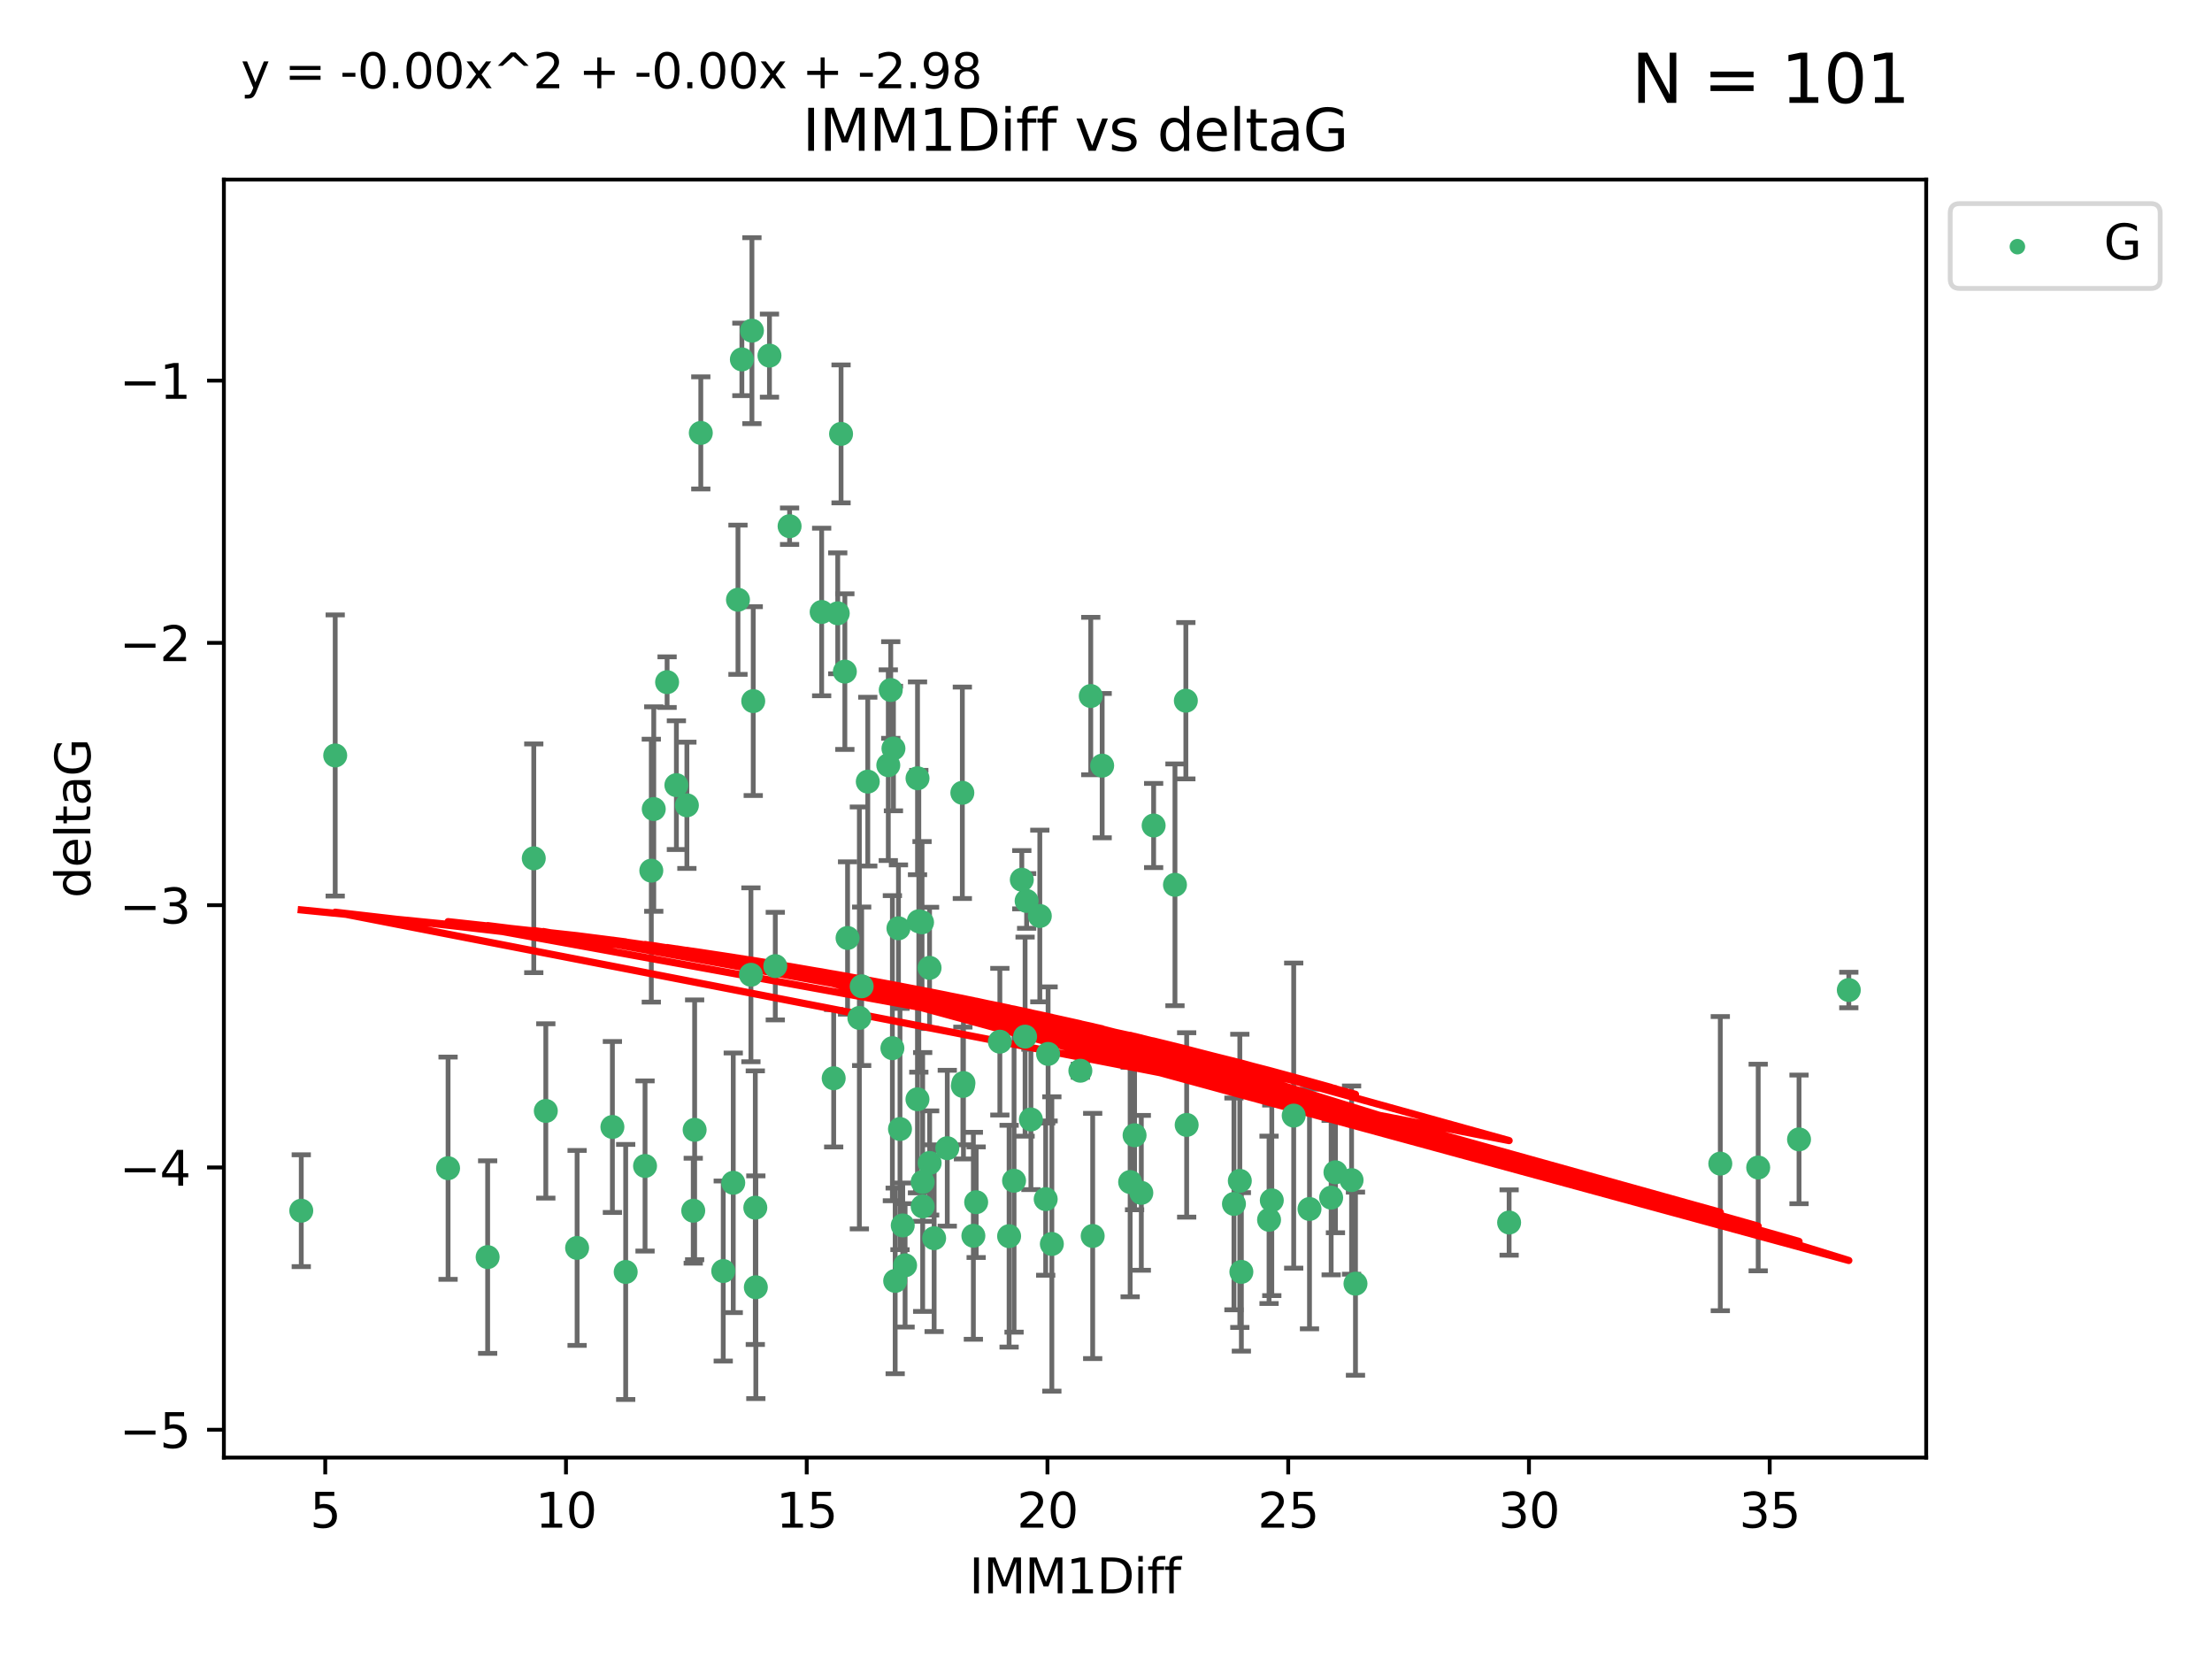 <?xml version="1.0" encoding="utf-8" standalone="no"?>
<!DOCTYPE svg PUBLIC "-//W3C//DTD SVG 1.1//EN"
  "http://www.w3.org/Graphics/SVG/1.1/DTD/svg11.dtd">
<svg xmlns:xlink="http://www.w3.org/1999/xlink" width="460.8pt" height="345.6pt" viewBox="0 0 460.8 345.6" xmlns="http://www.w3.org/2000/svg" version="1.1">
 <defs>
  <style type="text/css">*{stroke-linejoin: round; stroke-linecap: butt}</style>
 </defs>
 <g id="figure_1">
  <g id="patch_1">
   <path d="M 0 345.6 
L 460.8 345.6 
L 460.8 0 
L 0 0 
z
" style="fill: #ffffff"/>
  </g>
  <g id="axes_1">
   <g id="patch_2">
    <path d="M 46.64 303.64 
L 401.26 303.64 
L 401.26 37.411 
L 46.64 37.411 
z
" style="fill: #ffffff"/>
   </g>
   <g id="PathCollection_1">
    <defs>
     <path id="ma8e299e50a" d="M 0 1.118 
C 0.297 1.118 0.581 1 0.791 0.791 
C 1 0.581 1.118 0.297 1.118 0 
C 1.118 -0.297 1 -0.581 0.791 -0.791 
C 0.581 -1 0.297 -1.118 0 -1.118 
C -0.297 -1.118 -0.581 -1 -0.791 -0.791 
C -1 -0.581 -1.118 -0.297 -1.118 0 
C -1.118 0.297 -1 0.581 -0.791 0.791 
C -0.581 1 -0.297 1.118 0 1.118 
z
" style="stroke: #3cb371"/>
    </defs>
    <g clip-path="url(#p7c871e9459)">
     <use xlink:href="#ma8e299e50a" x="62.759" y="252.211" style="fill: #3cb371; stroke: #3cb371"/>
     <use xlink:href="#ma8e299e50a" x="130.343" y="264.972" style="fill: #3cb371; stroke: #3cb371"/>
     <use xlink:href="#ma8e299e50a" x="120.222" y="259.965" style="fill: #3cb371; stroke: #3cb371"/>
     <use xlink:href="#ma8e299e50a" x="93.341" y="243.357" style="fill: #3cb371; stroke: #3cb371"/>
     <use xlink:href="#ma8e299e50a" x="264.939" y="250.055" style="fill: #3cb371; stroke: #3cb371"/>
     <use xlink:href="#ma8e299e50a" x="157.344" y="251.583" style="fill: #3cb371; stroke: #3cb371"/>
     <use xlink:href="#ma8e299e50a" x="219.12" y="259.141" style="fill: #3cb371; stroke: #3cb371"/>
     <use xlink:href="#ma8e299e50a" x="144.415" y="252.211" style="fill: #3cb371; stroke: #3cb371"/>
     <use xlink:href="#ma8e299e50a" x="101.586" y="261.878" style="fill: #3cb371; stroke: #3cb371"/>
     <use xlink:href="#ma8e299e50a" x="188.548" y="263.595" style="fill: #3cb371; stroke: #3cb371"/>
     <use xlink:href="#ma8e299e50a" x="281.559" y="245.836" style="fill: #3cb371; stroke: #3cb371"/>
     <use xlink:href="#ma8e299e50a" x="150.664" y="264.776" style="fill: #3cb371; stroke: #3cb371"/>
     <use xlink:href="#ma8e299e50a" x="202.771" y="257.437" style="fill: #3cb371; stroke: #3cb371"/>
     <use xlink:href="#ma8e299e50a" x="186.482" y="266.835" style="fill: #3cb371; stroke: #3cb371"/>
     <use xlink:href="#ma8e299e50a" x="269.502" y="232.401" style="fill: #3cb371; stroke: #3cb371"/>
     <use xlink:href="#ma8e299e50a" x="236.352" y="236.494" style="fill: #3cb371; stroke: #3cb371"/>
     <use xlink:href="#ma8e299e50a" x="258.278" y="245.992" style="fill: #3cb371; stroke: #3cb371"/>
     <use xlink:href="#ma8e299e50a" x="203.353" y="250.441" style="fill: #3cb371; stroke: #3cb371"/>
     <use xlink:href="#ma8e299e50a" x="227.626" y="257.476" style="fill: #3cb371; stroke: #3cb371"/>
     <use xlink:href="#ma8e299e50a" x="277.306" y="249.492" style="fill: #3cb371; stroke: #3cb371"/>
     <use xlink:href="#ma8e299e50a" x="272.792" y="251.854" style="fill: #3cb371; stroke: #3cb371"/>
     <use xlink:href="#ma8e299e50a" x="264.367" y="254.111" style="fill: #3cb371; stroke: #3cb371"/>
     <use xlink:href="#ma8e299e50a" x="244.768" y="184.322" style="fill: #3cb371; stroke: #3cb371"/>
     <use xlink:href="#ma8e299e50a" x="187.485" y="235.195" style="fill: #3cb371; stroke: #3cb371"/>
     <use xlink:href="#ma8e299e50a" x="210.214" y="257.518" style="fill: #3cb371; stroke: #3cb371"/>
     <use xlink:href="#ma8e299e50a" x="192.209" y="246.229" style="fill: #3cb371; stroke: #3cb371"/>
     <use xlink:href="#ma8e299e50a" x="173.673" y="224.622" style="fill: #3cb371; stroke: #3cb371"/>
     <use xlink:href="#ma8e299e50a" x="278.199" y="244.213" style="fill: #3cb371; stroke: #3cb371"/>
     <use xlink:href="#ma8e299e50a" x="188.057" y="255.28" style="fill: #3cb371; stroke: #3cb371"/>
     <use xlink:href="#ma8e299e50a" x="237.757" y="248.489" style="fill: #3cb371; stroke: #3cb371"/>
     <use xlink:href="#ma8e299e50a" x="194.597" y="257.942" style="fill: #3cb371; stroke: #3cb371"/>
     <use xlink:href="#ma8e299e50a" x="213.544" y="215.952" style="fill: #3cb371; stroke: #3cb371"/>
     <use xlink:href="#ma8e299e50a" x="214.757" y="233.204" style="fill: #3cb371; stroke: #3cb371"/>
     <use xlink:href="#ma8e299e50a" x="138.969" y="142.106" style="fill: #3cb371; stroke: #3cb371"/>
     <use xlink:href="#ma8e299e50a" x="156.642" y="68.883" style="fill: #3cb371; stroke: #3cb371"/>
     <use xlink:href="#ma8e299e50a" x="69.83" y="157.377" style="fill: #3cb371; stroke: #3cb371"/>
     <use xlink:href="#ma8e299e50a" x="314.378" y="254.674" style="fill: #3cb371; stroke: #3cb371"/>
     <use xlink:href="#ma8e299e50a" x="235.43" y="246.241" style="fill: #3cb371; stroke: #3cb371"/>
     <use xlink:href="#ma8e299e50a" x="282.371" y="267.416" style="fill: #3cb371; stroke: #3cb371"/>
     <use xlink:href="#ma8e299e50a" x="258.599" y="264.956" style="fill: #3cb371; stroke: #3cb371"/>
     <use xlink:href="#ma8e299e50a" x="156.913" y="146.052" style="fill: #3cb371; stroke: #3cb371"/>
     <use xlink:href="#ma8e299e50a" x="127.574" y="234.768" style="fill: #3cb371; stroke: #3cb371"/>
     <use xlink:href="#ma8e299e50a" x="156.431" y="203.065" style="fill: #3cb371; stroke: #3cb371"/>
     <use xlink:href="#ma8e299e50a" x="161.507" y="201.259" style="fill: #3cb371; stroke: #3cb371"/>
     <use xlink:href="#ma8e299e50a" x="175.208" y="90.388" style="fill: #3cb371; stroke: #3cb371"/>
     <use xlink:href="#ma8e299e50a" x="358.37" y="242.405" style="fill: #3cb371; stroke: #3cb371"/>
     <use xlink:href="#ma8e299e50a" x="193.644" y="201.623" style="fill: #3cb371; stroke: #3cb371"/>
     <use xlink:href="#ma8e299e50a" x="192.209" y="251.32" style="fill: #3cb371; stroke: #3cb371"/>
     <use xlink:href="#ma8e299e50a" x="197.335" y="239.192" style="fill: #3cb371; stroke: #3cb371"/>
     <use xlink:href="#ma8e299e50a" x="257.055" y="250.798" style="fill: #3cb371; stroke: #3cb371"/>
     <use xlink:href="#ma8e299e50a" x="157.455" y="268.158" style="fill: #3cb371; stroke: #3cb371"/>
     <use xlink:href="#ma8e299e50a" x="191.126" y="229.002" style="fill: #3cb371; stroke: #3cb371"/>
     <use xlink:href="#ma8e299e50a" x="374.77" y="237.354" style="fill: #3cb371; stroke: #3cb371"/>
     <use xlink:href="#ma8e299e50a" x="160.293" y="74.081" style="fill: #3cb371; stroke: #3cb371"/>
     <use xlink:href="#ma8e299e50a" x="193.664" y="242.268" style="fill: #3cb371; stroke: #3cb371"/>
     <use xlink:href="#ma8e299e50a" x="366.264" y="243.213" style="fill: #3cb371; stroke: #3cb371"/>
     <use xlink:href="#ma8e299e50a" x="174.516" y="127.765" style="fill: #3cb371; stroke: #3cb371"/>
     <use xlink:href="#ma8e299e50a" x="134.375" y="242.893" style="fill: #3cb371; stroke: #3cb371"/>
     <use xlink:href="#ma8e299e50a" x="218.338" y="219.551" style="fill: #3cb371; stroke: #3cb371"/>
     <use xlink:href="#ma8e299e50a" x="200.585" y="226.223" style="fill: #3cb371; stroke: #3cb371"/>
     <use xlink:href="#ma8e299e50a" x="143.091" y="167.759" style="fill: #3cb371; stroke: #3cb371"/>
     <use xlink:href="#ma8e299e50a" x="179.02" y="212.053" style="fill: #3cb371; stroke: #3cb371"/>
     <use xlink:href="#ma8e299e50a" x="217.837" y="249.8" style="fill: #3cb371; stroke: #3cb371"/>
     <use xlink:href="#ma8e299e50a" x="135.679" y="181.37" style="fill: #3cb371; stroke: #3cb371"/>
     <use xlink:href="#ma8e299e50a" x="176" y="139.907" style="fill: #3cb371; stroke: #3cb371"/>
     <use xlink:href="#ma8e299e50a" x="200.474" y="165.153" style="fill: #3cb371; stroke: #3cb371"/>
     <use xlink:href="#ma8e299e50a" x="185.559" y="143.742" style="fill: #3cb371; stroke: #3cb371"/>
     <use xlink:href="#ma8e299e50a" x="192.079" y="192.139" style="fill: #3cb371; stroke: #3cb371"/>
     <use xlink:href="#ma8e299e50a" x="227.225" y="144.995" style="fill: #3cb371; stroke: #3cb371"/>
     <use xlink:href="#ma8e299e50a" x="385.141" y="206.24" style="fill: #3cb371; stroke: #3cb371"/>
     <use xlink:href="#ma8e299e50a" x="154.546" y="74.869" style="fill: #3cb371; stroke: #3cb371"/>
     <use xlink:href="#ma8e299e50a" x="180.775" y="162.829" style="fill: #3cb371; stroke: #3cb371"/>
     <use xlink:href="#ma8e299e50a" x="212.862" y="183.26" style="fill: #3cb371; stroke: #3cb371"/>
     <use xlink:href="#ma8e299e50a" x="191.407" y="191.915" style="fill: #3cb371; stroke: #3cb371"/>
     <use xlink:href="#ma8e299e50a" x="145.99" y="90.185" style="fill: #3cb371; stroke: #3cb371"/>
     <use xlink:href="#ma8e299e50a" x="213.865" y="187.683" style="fill: #3cb371; stroke: #3cb371"/>
     <use xlink:href="#ma8e299e50a" x="164.486" y="109.618" style="fill: #3cb371; stroke: #3cb371"/>
     <use xlink:href="#ma8e299e50a" x="176.562" y="195.399" style="fill: #3cb371; stroke: #3cb371"/>
     <use xlink:href="#ma8e299e50a" x="247.205" y="234.344" style="fill: #3cb371; stroke: #3cb371"/>
     <use xlink:href="#ma8e299e50a" x="179.501" y="205.462" style="fill: #3cb371; stroke: #3cb371"/>
     <use xlink:href="#ma8e299e50a" x="185.9" y="218.355" style="fill: #3cb371; stroke: #3cb371"/>
     <use xlink:href="#ma8e299e50a" x="229.602" y="159.494" style="fill: #3cb371; stroke: #3cb371"/>
     <use xlink:href="#ma8e299e50a" x="208.288" y="217.003" style="fill: #3cb371; stroke: #3cb371"/>
     <use xlink:href="#ma8e299e50a" x="185.048" y="159.403" style="fill: #3cb371; stroke: #3cb371"/>
     <use xlink:href="#ma8e299e50a" x="225.058" y="223.052" style="fill: #3cb371; stroke: #3cb371"/>
     <use xlink:href="#ma8e299e50a" x="211.247" y="245.969" style="fill: #3cb371; stroke: #3cb371"/>
     <use xlink:href="#ma8e299e50a" x="111.195" y="178.803" style="fill: #3cb371; stroke: #3cb371"/>
     <use xlink:href="#ma8e299e50a" x="153.733" y="124.937" style="fill: #3cb371; stroke: #3cb371"/>
     <use xlink:href="#ma8e299e50a" x="187.164" y="193.382" style="fill: #3cb371; stroke: #3cb371"/>
     <use xlink:href="#ma8e299e50a" x="171.166" y="127.489" style="fill: #3cb371; stroke: #3cb371"/>
     <use xlink:href="#ma8e299e50a" x="140.905" y="163.562" style="fill: #3cb371; stroke: #3cb371"/>
     <use xlink:href="#ma8e299e50a" x="216.613" y="190.816" style="fill: #3cb371; stroke: #3cb371"/>
     <use xlink:href="#ma8e299e50a" x="144.706" y="235.362" style="fill: #3cb371; stroke: #3cb371"/>
     <use xlink:href="#ma8e299e50a" x="152.75" y="246.397" style="fill: #3cb371; stroke: #3cb371"/>
     <use xlink:href="#ma8e299e50a" x="191.136" y="162.131" style="fill: #3cb371; stroke: #3cb371"/>
     <use xlink:href="#ma8e299e50a" x="200.705" y="225.616" style="fill: #3cb371; stroke: #3cb371"/>
     <use xlink:href="#ma8e299e50a" x="186.121" y="155.926" style="fill: #3cb371; stroke: #3cb371"/>
     <use xlink:href="#ma8e299e50a" x="136.19" y="168.539" style="fill: #3cb371; stroke: #3cb371"/>
     <use xlink:href="#ma8e299e50a" x="247.035" y="145.972" style="fill: #3cb371; stroke: #3cb371"/>
     <use xlink:href="#ma8e299e50a" x="240.324" y="171.969" style="fill: #3cb371; stroke: #3cb371"/>
     <use xlink:href="#ma8e299e50a" x="113.703" y="231.428" style="fill: #3cb371; stroke: #3cb371"/>
    </g>
   </g>
   <g id="matplotlib.axis_1">
    <g id="xtick_1">
     <g id="line2d_1">
      <defs>
       <path id="mca75afe8b4" d="M 0 0 
L 0 3.5 
" style="stroke: #000000; stroke-width: 0.8"/>
      </defs>
      <g>
       <use xlink:href="#mca75afe8b4" x="67.754" y="303.64" style="stroke: #000000; stroke-width: 0.8"/>
      </g>
     </g>
     <g id="text_1">
      <!-- 5 -->
      <g transform="translate(64.573 318.238)scale(0.1 -0.1)">
       <defs>
        <path id="DejaVuSans-35" d="M 691 4666 
L 3169 4666 
L 3169 4134 
L 1269 4134 
L 1269 2991 
Q 1406 3038 1543 3061 
Q 1681 3084 1819 3084 
Q 2600 3084 3056 2656 
Q 3513 2228 3513 1497 
Q 3513 744 3044 326 
Q 2575 -91 1722 -91 
Q 1428 -91 1123 -41 
Q 819 9 494 109 
L 494 744 
Q 775 591 1075 516 
Q 1375 441 1709 441 
Q 2250 441 2565 725 
Q 2881 1009 2881 1497 
Q 2881 1984 2565 2268 
Q 2250 2553 1709 2553 
Q 1456 2553 1204 2497 
Q 953 2441 691 2322 
L 691 4666 
z
" transform="scale(0.016)"/>
       </defs>
       <use xlink:href="#DejaVuSans-35"/>
      </g>
     </g>
    </g>
    <g id="xtick_2">
     <g id="line2d_2">
      <g>
       <use xlink:href="#mca75afe8b4" x="117.905" y="303.64" style="stroke: #000000; stroke-width: 0.8"/>
      </g>
     </g>
     <g id="text_2">
      <!-- 10 -->
      <g transform="translate(111.543 318.238)scale(0.1 -0.1)">
       <defs>
        <path id="DejaVuSans-31" d="M 794 531 
L 1825 531 
L 1825 4091 
L 703 3866 
L 703 4441 
L 1819 4666 
L 2450 4666 
L 2450 531 
L 3481 531 
L 3481 0 
L 794 0 
L 794 531 
z
" transform="scale(0.016)"/>
        <path id="DejaVuSans-30" d="M 2034 4250 
Q 1547 4250 1301 3770 
Q 1056 3291 1056 2328 
Q 1056 1369 1301 889 
Q 1547 409 2034 409 
Q 2525 409 2770 889 
Q 3016 1369 3016 2328 
Q 3016 3291 2770 3770 
Q 2525 4250 2034 4250 
z
M 2034 4750 
Q 2819 4750 3233 4129 
Q 3647 3509 3647 2328 
Q 3647 1150 3233 529 
Q 2819 -91 2034 -91 
Q 1250 -91 836 529 
Q 422 1150 422 2328 
Q 422 3509 836 4129 
Q 1250 4750 2034 4750 
z
" transform="scale(0.016)"/>
       </defs>
       <use xlink:href="#DejaVuSans-31"/>
       <use xlink:href="#DejaVuSans-30" x="63.623"/>
      </g>
     </g>
    </g>
    <g id="xtick_3">
     <g id="line2d_3">
      <g>
       <use xlink:href="#mca75afe8b4" x="168.057" y="303.64" style="stroke: #000000; stroke-width: 0.8"/>
      </g>
     </g>
     <g id="text_3">
      <!-- 15 -->
      <g transform="translate(161.694 318.238)scale(0.1 -0.1)">
       <use xlink:href="#DejaVuSans-31"/>
       <use xlink:href="#DejaVuSans-35" x="63.623"/>
      </g>
     </g>
    </g>
    <g id="xtick_4">
     <g id="line2d_4">
      <g>
       <use xlink:href="#mca75afe8b4" x="218.208" y="303.64" style="stroke: #000000; stroke-width: 0.8"/>
      </g>
     </g>
     <g id="text_4">
      <!-- 20 -->
      <g transform="translate(211.845 318.238)scale(0.1 -0.1)">
       <defs>
        <path id="DejaVuSans-32" d="M 1228 531 
L 3431 531 
L 3431 0 
L 469 0 
L 469 531 
Q 828 903 1448 1529 
Q 2069 2156 2228 2338 
Q 2531 2678 2651 2914 
Q 2772 3150 2772 3378 
Q 2772 3750 2511 3984 
Q 2250 4219 1831 4219 
Q 1534 4219 1204 4116 
Q 875 4013 500 3803 
L 500 4441 
Q 881 4594 1212 4672 
Q 1544 4750 1819 4750 
Q 2544 4750 2975 4387 
Q 3406 4025 3406 3419 
Q 3406 3131 3298 2873 
Q 3191 2616 2906 2266 
Q 2828 2175 2409 1742 
Q 1991 1309 1228 531 
z
" transform="scale(0.016)"/>
       </defs>
       <use xlink:href="#DejaVuSans-32"/>
       <use xlink:href="#DejaVuSans-30" x="63.623"/>
      </g>
     </g>
    </g>
    <g id="xtick_5">
     <g id="line2d_5">
      <g>
       <use xlink:href="#mca75afe8b4" x="268.359" y="303.64" style="stroke: #000000; stroke-width: 0.8"/>
      </g>
     </g>
     <g id="text_5">
      <!-- 25 -->
      <g transform="translate(261.996 318.238)scale(0.1 -0.1)">
       <use xlink:href="#DejaVuSans-32"/>
       <use xlink:href="#DejaVuSans-35" x="63.623"/>
      </g>
     </g>
    </g>
    <g id="xtick_6">
     <g id="line2d_6">
      <g>
       <use xlink:href="#mca75afe8b4" x="318.51" y="303.64" style="stroke: #000000; stroke-width: 0.8"/>
      </g>
     </g>
     <g id="text_6">
      <!-- 30 -->
      <g transform="translate(312.148 318.238)scale(0.1 -0.1)">
       <defs>
        <path id="DejaVuSans-33" d="M 2597 2516 
Q 3050 2419 3304 2112 
Q 3559 1806 3559 1356 
Q 3559 666 3084 287 
Q 2609 -91 1734 -91 
Q 1441 -91 1130 -33 
Q 819 25 488 141 
L 488 750 
Q 750 597 1062 519 
Q 1375 441 1716 441 
Q 2309 441 2620 675 
Q 2931 909 2931 1356 
Q 2931 1769 2642 2001 
Q 2353 2234 1838 2234 
L 1294 2234 
L 1294 2753 
L 1863 2753 
Q 2328 2753 2575 2939 
Q 2822 3125 2822 3475 
Q 2822 3834 2567 4026 
Q 2313 4219 1838 4219 
Q 1578 4219 1281 4162 
Q 984 4106 628 3988 
L 628 4550 
Q 988 4650 1302 4700 
Q 1616 4750 1894 4750 
Q 2613 4750 3031 4423 
Q 3450 4097 3450 3541 
Q 3450 3153 3228 2886 
Q 3006 2619 2597 2516 
z
" transform="scale(0.016)"/>
       </defs>
       <use xlink:href="#DejaVuSans-33"/>
       <use xlink:href="#DejaVuSans-30" x="63.623"/>
      </g>
     </g>
    </g>
    <g id="xtick_7">
     <g id="line2d_7">
      <g>
       <use xlink:href="#mca75afe8b4" x="368.661" y="303.64" style="stroke: #000000; stroke-width: 0.8"/>
      </g>
     </g>
     <g id="text_7">
      <!-- 35 -->
      <g transform="translate(362.299 318.238)scale(0.1 -0.1)">
       <use xlink:href="#DejaVuSans-33"/>
       <use xlink:href="#DejaVuSans-35" x="63.623"/>
      </g>
     </g>
    </g>
    <g id="text_8">
     <!-- IMM1Diff -->
     <g transform="translate(201.906 331.917)scale(0.1 -0.1)">
      <defs>
       <path id="DejaVuSans-49" d="M 628 4666 
L 1259 4666 
L 1259 0 
L 628 0 
L 628 4666 
z
" transform="scale(0.016)"/>
       <path id="DejaVuSans-4d" d="M 628 4666 
L 1569 4666 
L 2759 1491 
L 3956 4666 
L 4897 4666 
L 4897 0 
L 4281 0 
L 4281 4097 
L 3078 897 
L 2444 897 
L 1241 4097 
L 1241 0 
L 628 0 
L 628 4666 
z
" transform="scale(0.016)"/>
       <path id="DejaVuSans-44" d="M 1259 4147 
L 1259 519 
L 2022 519 
Q 2988 519 3436 956 
Q 3884 1394 3884 2338 
Q 3884 3275 3436 3711 
Q 2988 4147 2022 4147 
L 1259 4147 
z
M 628 4666 
L 1925 4666 
Q 3281 4666 3915 4102 
Q 4550 3538 4550 2338 
Q 4550 1131 3912 565 
Q 3275 0 1925 0 
L 628 0 
L 628 4666 
z
" transform="scale(0.016)"/>
       <path id="DejaVuSans-69" d="M 603 3500 
L 1178 3500 
L 1178 0 
L 603 0 
L 603 3500 
z
M 603 4863 
L 1178 4863 
L 1178 4134 
L 603 4134 
L 603 4863 
z
" transform="scale(0.016)"/>
       <path id="DejaVuSans-66" d="M 2375 4863 
L 2375 4384 
L 1825 4384 
Q 1516 4384 1395 4259 
Q 1275 4134 1275 3809 
L 1275 3500 
L 2222 3500 
L 2222 3053 
L 1275 3053 
L 1275 0 
L 697 0 
L 697 3053 
L 147 3053 
L 147 3500 
L 697 3500 
L 697 3744 
Q 697 4328 969 4595 
Q 1241 4863 1831 4863 
L 2375 4863 
z
" transform="scale(0.016)"/>
      </defs>
      <use xlink:href="#DejaVuSans-49"/>
      <use xlink:href="#DejaVuSans-4d" x="29.492"/>
      <use xlink:href="#DejaVuSans-4d" x="115.771"/>
      <use xlink:href="#DejaVuSans-31" x="202.051"/>
      <use xlink:href="#DejaVuSans-44" x="265.674"/>
      <use xlink:href="#DejaVuSans-69" x="342.676"/>
      <use xlink:href="#DejaVuSans-66" x="370.459"/>
      <use xlink:href="#DejaVuSans-66" x="405.664"/>
     </g>
    </g>
   </g>
   <g id="matplotlib.axis_2">
    <g id="ytick_1">
     <g id="line2d_8">
      <defs>
       <path id="mfd078633ee" d="M 0 0 
L -3.5 0 
" style="stroke: #000000; stroke-width: 0.8"/>
      </defs>
      <g>
       <use xlink:href="#mfd078633ee" x="46.64" y="297.844" style="stroke: #000000; stroke-width: 0.8"/>
      </g>
     </g>
     <g id="text_9">
      <!-- −5 -->
      <g transform="translate(24.898 301.643)scale(0.1 -0.1)">
       <defs>
        <path id="DejaVuSans-2212" d="M 678 2272 
L 4684 2272 
L 4684 1741 
L 678 1741 
L 678 2272 
z
" transform="scale(0.016)"/>
       </defs>
       <use xlink:href="#DejaVuSans-2212"/>
       <use xlink:href="#DejaVuSans-35" x="83.789"/>
      </g>
     </g>
    </g>
    <g id="ytick_2">
     <g id="line2d_9">
      <g>
       <use xlink:href="#mfd078633ee" x="46.64" y="243.204" style="stroke: #000000; stroke-width: 0.8"/>
      </g>
     </g>
     <g id="text_10">
      <!-- −4 -->
      <g transform="translate(24.898 247.003)scale(0.1 -0.1)">
       <defs>
        <path id="DejaVuSans-34" d="M 2419 4116 
L 825 1625 
L 2419 1625 
L 2419 4116 
z
M 2253 4666 
L 3047 4666 
L 3047 1625 
L 3713 1625 
L 3713 1100 
L 3047 1100 
L 3047 0 
L 2419 0 
L 2419 1100 
L 313 1100 
L 313 1709 
L 2253 4666 
z
" transform="scale(0.016)"/>
       </defs>
       <use xlink:href="#DejaVuSans-2212"/>
       <use xlink:href="#DejaVuSans-34" x="83.789"/>
      </g>
     </g>
    </g>
    <g id="ytick_3">
     <g id="line2d_10">
      <g>
       <use xlink:href="#mfd078633ee" x="46.64" y="188.564" style="stroke: #000000; stroke-width: 0.8"/>
      </g>
     </g>
     <g id="text_11">
      <!-- −3 -->
      <g transform="translate(24.898 192.364)scale(0.1 -0.1)">
       <use xlink:href="#DejaVuSans-2212"/>
       <use xlink:href="#DejaVuSans-33" x="83.789"/>
      </g>
     </g>
    </g>
    <g id="ytick_4">
     <g id="line2d_11">
      <g>
       <use xlink:href="#mfd078633ee" x="46.64" y="133.924" style="stroke: #000000; stroke-width: 0.8"/>
      </g>
     </g>
     <g id="text_12">
      <!-- −2 -->
      <g transform="translate(24.898 137.724)scale(0.1 -0.1)">
       <use xlink:href="#DejaVuSans-2212"/>
       <use xlink:href="#DejaVuSans-32" x="83.789"/>
      </g>
     </g>
    </g>
    <g id="ytick_5">
     <g id="line2d_12">
      <g>
       <use xlink:href="#mfd078633ee" x="46.64" y="79.284" style="stroke: #000000; stroke-width: 0.8"/>
      </g>
     </g>
     <g id="text_13">
      <!-- −1 -->
      <g transform="translate(24.898 83.084)scale(0.1 -0.1)">
       <use xlink:href="#DejaVuSans-2212"/>
       <use xlink:href="#DejaVuSans-31" x="83.789"/>
      </g>
     </g>
    </g>
    <g id="text_14">
     <!-- deltaG -->
     <g transform="translate(18.818 187.064)rotate(-90)scale(0.1 -0.1)">
      <defs>
       <path id="DejaVuSans-64" d="M 2906 2969 
L 2906 4863 
L 3481 4863 
L 3481 0 
L 2906 0 
L 2906 525 
Q 2725 213 2448 61 
Q 2172 -91 1784 -91 
Q 1150 -91 751 415 
Q 353 922 353 1747 
Q 353 2572 751 3078 
Q 1150 3584 1784 3584 
Q 2172 3584 2448 3432 
Q 2725 3281 2906 2969 
z
M 947 1747 
Q 947 1113 1208 752 
Q 1469 391 1925 391 
Q 2381 391 2643 752 
Q 2906 1113 2906 1747 
Q 2906 2381 2643 2742 
Q 2381 3103 1925 3103 
Q 1469 3103 1208 2742 
Q 947 2381 947 1747 
z
" transform="scale(0.016)"/>
       <path id="DejaVuSans-65" d="M 3597 1894 
L 3597 1613 
L 953 1613 
Q 991 1019 1311 708 
Q 1631 397 2203 397 
Q 2534 397 2845 478 
Q 3156 559 3463 722 
L 3463 178 
Q 3153 47 2828 -22 
Q 2503 -91 2169 -91 
Q 1331 -91 842 396 
Q 353 884 353 1716 
Q 353 2575 817 3079 
Q 1281 3584 2069 3584 
Q 2775 3584 3186 3129 
Q 3597 2675 3597 1894 
z
M 3022 2063 
Q 3016 2534 2758 2815 
Q 2500 3097 2075 3097 
Q 1594 3097 1305 2825 
Q 1016 2553 972 2059 
L 3022 2063 
z
" transform="scale(0.016)"/>
       <path id="DejaVuSans-6c" d="M 603 4863 
L 1178 4863 
L 1178 0 
L 603 0 
L 603 4863 
z
" transform="scale(0.016)"/>
       <path id="DejaVuSans-74" d="M 1172 4494 
L 1172 3500 
L 2356 3500 
L 2356 3053 
L 1172 3053 
L 1172 1153 
Q 1172 725 1289 603 
Q 1406 481 1766 481 
L 2356 481 
L 2356 0 
L 1766 0 
Q 1100 0 847 248 
Q 594 497 594 1153 
L 594 3053 
L 172 3053 
L 172 3500 
L 594 3500 
L 594 4494 
L 1172 4494 
z
" transform="scale(0.016)"/>
       <path id="DejaVuSans-61" d="M 2194 1759 
Q 1497 1759 1228 1600 
Q 959 1441 959 1056 
Q 959 750 1161 570 
Q 1363 391 1709 391 
Q 2188 391 2477 730 
Q 2766 1069 2766 1631 
L 2766 1759 
L 2194 1759 
z
M 3341 1997 
L 3341 0 
L 2766 0 
L 2766 531 
Q 2569 213 2275 61 
Q 1981 -91 1556 -91 
Q 1019 -91 701 211 
Q 384 513 384 1019 
Q 384 1609 779 1909 
Q 1175 2209 1959 2209 
L 2766 2209 
L 2766 2266 
Q 2766 2663 2505 2880 
Q 2244 3097 1772 3097 
Q 1472 3097 1187 3025 
Q 903 2953 641 2809 
L 641 3341 
Q 956 3463 1253 3523 
Q 1550 3584 1831 3584 
Q 2591 3584 2966 3190 
Q 3341 2797 3341 1997 
z
" transform="scale(0.016)"/>
       <path id="DejaVuSans-47" d="M 3809 666 
L 3809 1919 
L 2778 1919 
L 2778 2438 
L 4434 2438 
L 4434 434 
Q 4069 175 3628 42 
Q 3188 -91 2688 -91 
Q 1594 -91 976 548 
Q 359 1188 359 2328 
Q 359 3472 976 4111 
Q 1594 4750 2688 4750 
Q 3144 4750 3555 4637 
Q 3966 4525 4313 4306 
L 4313 3634 
Q 3963 3931 3569 4081 
Q 3175 4231 2741 4231 
Q 1884 4231 1454 3753 
Q 1025 3275 1025 2328 
Q 1025 1384 1454 906 
Q 1884 428 2741 428 
Q 3075 428 3337 486 
Q 3600 544 3809 666 
z
" transform="scale(0.016)"/>
      </defs>
      <use xlink:href="#DejaVuSans-64"/>
      <use xlink:href="#DejaVuSans-65" x="63.477"/>
      <use xlink:href="#DejaVuSans-6c" x="125"/>
      <use xlink:href="#DejaVuSans-74" x="152.783"/>
      <use xlink:href="#DejaVuSans-61" x="191.992"/>
      <use xlink:href="#DejaVuSans-47" x="253.271"/>
     </g>
    </g>
   </g>
   <g id="LineCollection_1">
    <path d="M 62.759 263.861 
L 62.759 240.561 
" clip-path="url(#p7c871e9459)" style="fill: none; stroke: #696969"/>
    <path d="M 130.343 291.539 
L 130.343 238.405 
" clip-path="url(#p7c871e9459)" style="fill: none; stroke: #696969"/>
    <path d="M 120.222 280.272 
L 120.222 239.658 
" clip-path="url(#p7c871e9459)" style="fill: none; stroke: #696969"/>
    <path d="M 93.341 266.51 
L 93.341 220.204 
" clip-path="url(#p7c871e9459)" style="fill: none; stroke: #696969"/>
    <path d="M 264.939 269.901 
L 264.939 230.209 
" clip-path="url(#p7c871e9459)" style="fill: none; stroke: #696969"/>
    <path d="M 157.344 280.082 
L 157.344 223.084 
" clip-path="url(#p7c871e9459)" style="fill: none; stroke: #696969"/>
    <path d="M 219.12 289.801 
L 219.12 228.482 
" clip-path="url(#p7c871e9459)" style="fill: none; stroke: #696969"/>
    <path d="M 144.415 263.143 
L 144.415 241.28 
" clip-path="url(#p7c871e9459)" style="fill: none; stroke: #696969"/>
    <path d="M 101.586 281.932 
L 101.586 241.825 
" clip-path="url(#p7c871e9459)" style="fill: none; stroke: #696969"/>
    <path d="M 188.548 276.447 
L 188.548 250.742 
" clip-path="url(#p7c871e9459)" style="fill: none; stroke: #696969"/>
    <path d="M 281.559 265.441 
L 281.559 226.232 
" clip-path="url(#p7c871e9459)" style="fill: none; stroke: #696969"/>
    <path d="M 150.664 283.526 
L 150.664 246.025 
" clip-path="url(#p7c871e9459)" style="fill: none; stroke: #696969"/>
    <path d="M 202.771 278.993 
L 202.771 235.88 
" clip-path="url(#p7c871e9459)" style="fill: none; stroke: #696969"/>
    <path d="M 186.482 286.172 
L 186.482 247.499 
" clip-path="url(#p7c871e9459)" style="fill: none; stroke: #696969"/>
    <path d="M 269.502 264.182 
L 269.502 200.62 
" clip-path="url(#p7c871e9459)" style="fill: none; stroke: #696969"/>
    <path d="M 236.352 252.013 
L 236.352 220.976 
" clip-path="url(#p7c871e9459)" style="fill: none; stroke: #696969"/>
    <path d="M 258.278 276.528 
L 258.278 215.456 
" clip-path="url(#p7c871e9459)" style="fill: none; stroke: #696969"/>
    <path d="M 203.353 261.962 
L 203.353 238.92 
" clip-path="url(#p7c871e9459)" style="fill: none; stroke: #696969"/>
    <path d="M 227.626 283.018 
L 227.626 231.934 
" clip-path="url(#p7c871e9459)" style="fill: none; stroke: #696969"/>
    <path d="M 277.306 265.571 
L 277.306 233.414 
" clip-path="url(#p7c871e9459)" style="fill: none; stroke: #696969"/>
    <path d="M 272.792 276.82 
L 272.792 226.888 
" clip-path="url(#p7c871e9459)" style="fill: none; stroke: #696969"/>
    <path d="M 264.367 271.544 
L 264.367 236.678 
" clip-path="url(#p7c871e9459)" style="fill: none; stroke: #696969"/>
    <path d="M 244.768 209.504 
L 244.768 159.14 
" clip-path="url(#p7c871e9459)" style="fill: none; stroke: #696969"/>
    <path d="M 187.485 260.326 
L 187.485 210.065 
" clip-path="url(#p7c871e9459)" style="fill: none; stroke: #696969"/>
    <path d="M 210.214 280.619 
L 210.214 234.417 
" clip-path="url(#p7c871e9459)" style="fill: none; stroke: #696969"/>
    <path d="M 192.209 273.192 
L 192.209 219.267 
" clip-path="url(#p7c871e9459)" style="fill: none; stroke: #696969"/>
    <path d="M 173.673 238.936 
L 173.673 210.308 
" clip-path="url(#p7c871e9459)" style="fill: none; stroke: #696969"/>
    <path d="M 278.199 256.801 
L 278.199 231.625 
" clip-path="url(#p7c871e9459)" style="fill: none; stroke: #696969"/>
    <path d="M 188.057 264.116 
L 188.057 246.445 
" clip-path="url(#p7c871e9459)" style="fill: none; stroke: #696969"/>
    <path d="M 237.757 264.615 
L 237.757 232.363 
" clip-path="url(#p7c871e9459)" style="fill: none; stroke: #696969"/>
    <path d="M 194.597 277.391 
L 194.597 238.493 
" clip-path="url(#p7c871e9459)" style="fill: none; stroke: #696969"/>
    <path d="M 213.544 236.687 
L 213.544 195.217 
" clip-path="url(#p7c871e9459)" style="fill: none; stroke: #696969"/>
    <path d="M 214.757 247.82 
L 214.757 218.588 
" clip-path="url(#p7c871e9459)" style="fill: none; stroke: #696969"/>
    <path d="M 138.969 147.375 
L 138.969 136.837 
" clip-path="url(#p7c871e9459)" style="fill: none; stroke: #696969"/>
    <path d="M 156.642 88.254 
L 156.642 49.513 
" clip-path="url(#p7c871e9459)" style="fill: none; stroke: #696969"/>
    <path d="M 69.83 186.66 
L 69.83 128.094 
" clip-path="url(#p7c871e9459)" style="fill: none; stroke: #696969"/>
    <path d="M 314.378 261.477 
L 314.378 247.87 
" clip-path="url(#p7c871e9459)" style="fill: none; stroke: #696969"/>
    <path d="M 235.43 270.142 
L 235.43 222.34 
" clip-path="url(#p7c871e9459)" style="fill: none; stroke: #696969"/>
    <path d="M 282.371 286.492 
L 282.371 248.339 
" clip-path="url(#p7c871e9459)" style="fill: none; stroke: #696969"/>
    <path d="M 258.599 281.463 
L 258.599 248.45 
" clip-path="url(#p7c871e9459)" style="fill: none; stroke: #696969"/>
    <path d="M 156.913 165.72 
L 156.913 126.384 
" clip-path="url(#p7c871e9459)" style="fill: none; stroke: #696969"/>
    <path d="M 127.574 252.578 
L 127.574 216.959 
" clip-path="url(#p7c871e9459)" style="fill: none; stroke: #696969"/>
    <path d="M 156.431 221.176 
L 156.431 184.954 
" clip-path="url(#p7c871e9459)" style="fill: none; stroke: #696969"/>
    <path d="M 161.507 212.466 
L 161.507 190.051 
" clip-path="url(#p7c871e9459)" style="fill: none; stroke: #696969"/>
    <path d="M 175.208 104.757 
L 175.208 76.018 
" clip-path="url(#p7c871e9459)" style="fill: none; stroke: #696969"/>
    <path d="M 358.37 273.048 
L 358.37 211.762 
" clip-path="url(#p7c871e9459)" style="fill: none; stroke: #696969"/>
    <path d="M 193.644 214.253 
L 193.644 188.993 
" clip-path="url(#p7c871e9459)" style="fill: none; stroke: #696969"/>
    <path d="M 192.209 254.415 
L 192.209 248.226 
" clip-path="url(#p7c871e9459)" style="fill: none; stroke: #696969"/>
    <path d="M 197.335 255.426 
L 197.335 222.957 
" clip-path="url(#p7c871e9459)" style="fill: none; stroke: #696969"/>
    <path d="M 257.055 272.857 
L 257.055 228.74 
" clip-path="url(#p7c871e9459)" style="fill: none; stroke: #696969"/>
    <path d="M 157.455 291.357 
L 157.455 244.958 
" clip-path="url(#p7c871e9459)" style="fill: none; stroke: #696969"/>
    <path d="M 191.126 248.489 
L 191.126 209.516 
" clip-path="url(#p7c871e9459)" style="fill: none; stroke: #696969"/>
    <path d="M 374.77 250.753 
L 374.77 223.954 
" clip-path="url(#p7c871e9459)" style="fill: none; stroke: #696969"/>
    <path d="M 160.293 82.737 
L 160.293 65.426 
" clip-path="url(#p7c871e9459)" style="fill: none; stroke: #696969"/>
    <path d="M 193.664 253.121 
L 193.664 231.414 
" clip-path="url(#p7c871e9459)" style="fill: none; stroke: #696969"/>
    <path d="M 366.264 264.733 
L 366.264 221.693 
" clip-path="url(#p7c871e9459)" style="fill: none; stroke: #696969"/>
    <path d="M 174.516 140.357 
L 174.516 115.174 
" clip-path="url(#p7c871e9459)" style="fill: none; stroke: #696969"/>
    <path d="M 134.375 260.618 
L 134.375 225.168 
" clip-path="url(#p7c871e9459)" style="fill: none; stroke: #696969"/>
    <path d="M 218.338 233.511 
L 218.338 205.59 
" clip-path="url(#p7c871e9459)" style="fill: none; stroke: #696969"/>
    <path d="M 200.585 238.478 
L 200.585 213.969 
" clip-path="url(#p7c871e9459)" style="fill: none; stroke: #696969"/>
    <path d="M 143.091 180.911 
L 143.091 154.608 
" clip-path="url(#p7c871e9459)" style="fill: none; stroke: #696969"/>
    <path d="M 179.02 256.001 
L 179.02 168.105 
" clip-path="url(#p7c871e9459)" style="fill: none; stroke: #696969"/>
    <path d="M 217.837 265.656 
L 217.837 233.944 
" clip-path="url(#p7c871e9459)" style="fill: none; stroke: #696969"/>
    <path d="M 135.679 208.753 
L 135.679 153.986 
" clip-path="url(#p7c871e9459)" style="fill: none; stroke: #696969"/>
    <path d="M 176 156.119 
L 176 123.695 
" clip-path="url(#p7c871e9459)" style="fill: none; stroke: #696969"/>
    <path d="M 200.474 187.175 
L 200.474 143.131 
" clip-path="url(#p7c871e9459)" style="fill: none; stroke: #696969"/>
    <path d="M 185.559 153.804 
L 185.559 133.679 
" clip-path="url(#p7c871e9459)" style="fill: none; stroke: #696969"/>
    <path d="M 192.079 208.968 
L 192.079 175.311 
" clip-path="url(#p7c871e9459)" style="fill: none; stroke: #696969"/>
    <path d="M 227.225 161.393 
L 227.225 128.598 
" clip-path="url(#p7c871e9459)" style="fill: none; stroke: #696969"/>
    <path d="M 385.141 209.94 
L 385.141 202.541 
" clip-path="url(#p7c871e9459)" style="fill: none; stroke: #696969"/>
    <path d="M 154.546 82.423 
L 154.546 67.315 
" clip-path="url(#p7c871e9459)" style="fill: none; stroke: #696969"/>
    <path d="M 180.775 180.409 
L 180.775 145.249 
" clip-path="url(#p7c871e9459)" style="fill: none; stroke: #696969"/>
    <path d="M 212.862 189.334 
L 212.862 177.187 
" clip-path="url(#p7c871e9459)" style="fill: none; stroke: #696969"/>
    <path d="M 191.407 223.353 
L 191.407 160.477 
" clip-path="url(#p7c871e9459)" style="fill: none; stroke: #696969"/>
    <path d="M 145.99 101.864 
L 145.99 78.505 
" clip-path="url(#p7c871e9459)" style="fill: none; stroke: #696969"/>
    <path d="M 213.865 193.382 
L 213.865 181.984 
" clip-path="url(#p7c871e9459)" style="fill: none; stroke: #696969"/>
    <path d="M 164.486 113.419 
L 164.486 105.817 
" clip-path="url(#p7c871e9459)" style="fill: none; stroke: #696969"/>
    <path d="M 176.562 211.267 
L 176.562 179.53 
" clip-path="url(#p7c871e9459)" style="fill: none; stroke: #696969"/>
    <path d="M 247.205 253.55 
L 247.205 215.138 
" clip-path="url(#p7c871e9459)" style="fill: none; stroke: #696969"/>
    <path d="M 179.501 221.971 
L 179.501 188.953 
" clip-path="url(#p7c871e9459)" style="fill: none; stroke: #696969"/>
    <path d="M 185.9 250.134 
L 185.9 186.577 
" clip-path="url(#p7c871e9459)" style="fill: none; stroke: #696969"/>
    <path d="M 229.602 174.525 
L 229.602 144.462 
" clip-path="url(#p7c871e9459)" style="fill: none; stroke: #696969"/>
    <path d="M 208.288 232.281 
L 208.288 201.724 
" clip-path="url(#p7c871e9459)" style="fill: none; stroke: #696969"/>
    <path d="M 185.048 179.267 
L 185.048 139.539 
" clip-path="url(#p7c871e9459)" style="fill: none; stroke: #696969"/>
    <path d="M 225.058 224.416 
L 225.058 221.688 
" clip-path="url(#p7c871e9459)" style="fill: none; stroke: #696969"/>
    <path d="M 211.247 277.514 
L 211.247 214.423 
" clip-path="url(#p7c871e9459)" style="fill: none; stroke: #696969"/>
    <path d="M 111.195 202.627 
L 111.195 154.978 
" clip-path="url(#p7c871e9459)" style="fill: none; stroke: #696969"/>
    <path d="M 153.733 140.481 
L 153.733 109.392 
" clip-path="url(#p7c871e9459)" style="fill: none; stroke: #696969"/>
    <path d="M 187.164 206.592 
L 187.164 180.173 
" clip-path="url(#p7c871e9459)" style="fill: none; stroke: #696969"/>
    <path d="M 171.166 144.942 
L 171.166 110.035 
" clip-path="url(#p7c871e9459)" style="fill: none; stroke: #696969"/>
    <path d="M 140.905 176.973 
L 140.905 150.151 
" clip-path="url(#p7c871e9459)" style="fill: none; stroke: #696969"/>
    <path d="M 216.613 208.701 
L 216.613 172.931 
" clip-path="url(#p7c871e9459)" style="fill: none; stroke: #696969"/>
    <path d="M 144.706 262.421 
L 144.706 208.303 
" clip-path="url(#p7c871e9459)" style="fill: none; stroke: #696969"/>
    <path d="M 152.75 273.437 
L 152.75 219.357 
" clip-path="url(#p7c871e9459)" style="fill: none; stroke: #696969"/>
    <path d="M 191.136 182.209 
L 191.136 142.054 
" clip-path="url(#p7c871e9459)" style="fill: none; stroke: #696969"/>
    <path d="M 200.705 241.429 
L 200.705 209.803 
" clip-path="url(#p7c871e9459)" style="fill: none; stroke: #696969"/>
    <path d="M 186.121 168.903 
L 186.121 142.949 
" clip-path="url(#p7c871e9459)" style="fill: none; stroke: #696969"/>
    <path d="M 136.19 189.837 
L 136.19 147.241 
" clip-path="url(#p7c871e9459)" style="fill: none; stroke: #696969"/>
    <path d="M 247.035 162.254 
L 247.035 129.689 
" clip-path="url(#p7c871e9459)" style="fill: none; stroke: #696969"/>
    <path d="M 240.324 180.734 
L 240.324 163.205 
" clip-path="url(#p7c871e9459)" style="fill: none; stroke: #696969"/>
    <path d="M 113.703 249.586 
L 113.703 213.27 
" clip-path="url(#p7c871e9459)" style="fill: none; stroke: #696969"/>
   </g>
   <g id="line2d_13">
    <defs>
     <path id="m86bc161bca" d="M 2 0 
L -2 -0 
" style="stroke: #696969"/>
    </defs>
    <g clip-path="url(#p7c871e9459)">
     <use xlink:href="#m86bc161bca" x="62.759" y="263.861" style="fill: #696969; stroke: #696969"/>
     <use xlink:href="#m86bc161bca" x="130.343" y="291.539" style="fill: #696969; stroke: #696969"/>
     <use xlink:href="#m86bc161bca" x="120.222" y="280.272" style="fill: #696969; stroke: #696969"/>
     <use xlink:href="#m86bc161bca" x="93.341" y="266.51" style="fill: #696969; stroke: #696969"/>
     <use xlink:href="#m86bc161bca" x="264.939" y="269.901" style="fill: #696969; stroke: #696969"/>
     <use xlink:href="#m86bc161bca" x="157.344" y="280.082" style="fill: #696969; stroke: #696969"/>
     <use xlink:href="#m86bc161bca" x="219.12" y="289.801" style="fill: #696969; stroke: #696969"/>
     <use xlink:href="#m86bc161bca" x="144.415" y="263.143" style="fill: #696969; stroke: #696969"/>
     <use xlink:href="#m86bc161bca" x="101.586" y="281.932" style="fill: #696969; stroke: #696969"/>
     <use xlink:href="#m86bc161bca" x="188.548" y="276.447" style="fill: #696969; stroke: #696969"/>
     <use xlink:href="#m86bc161bca" x="281.559" y="265.441" style="fill: #696969; stroke: #696969"/>
     <use xlink:href="#m86bc161bca" x="150.664" y="283.526" style="fill: #696969; stroke: #696969"/>
     <use xlink:href="#m86bc161bca" x="202.771" y="278.993" style="fill: #696969; stroke: #696969"/>
     <use xlink:href="#m86bc161bca" x="186.482" y="286.172" style="fill: #696969; stroke: #696969"/>
     <use xlink:href="#m86bc161bca" x="269.502" y="264.182" style="fill: #696969; stroke: #696969"/>
     <use xlink:href="#m86bc161bca" x="236.352" y="252.013" style="fill: #696969; stroke: #696969"/>
     <use xlink:href="#m86bc161bca" x="258.278" y="276.528" style="fill: #696969; stroke: #696969"/>
     <use xlink:href="#m86bc161bca" x="203.353" y="261.962" style="fill: #696969; stroke: #696969"/>
     <use xlink:href="#m86bc161bca" x="227.626" y="283.018" style="fill: #696969; stroke: #696969"/>
     <use xlink:href="#m86bc161bca" x="277.306" y="265.571" style="fill: #696969; stroke: #696969"/>
     <use xlink:href="#m86bc161bca" x="272.792" y="276.82" style="fill: #696969; stroke: #696969"/>
     <use xlink:href="#m86bc161bca" x="264.367" y="271.544" style="fill: #696969; stroke: #696969"/>
     <use xlink:href="#m86bc161bca" x="244.768" y="209.504" style="fill: #696969; stroke: #696969"/>
     <use xlink:href="#m86bc161bca" x="187.485" y="260.326" style="fill: #696969; stroke: #696969"/>
     <use xlink:href="#m86bc161bca" x="210.214" y="280.619" style="fill: #696969; stroke: #696969"/>
     <use xlink:href="#m86bc161bca" x="192.209" y="273.192" style="fill: #696969; stroke: #696969"/>
     <use xlink:href="#m86bc161bca" x="173.673" y="238.936" style="fill: #696969; stroke: #696969"/>
     <use xlink:href="#m86bc161bca" x="278.199" y="256.801" style="fill: #696969; stroke: #696969"/>
     <use xlink:href="#m86bc161bca" x="188.057" y="264.116" style="fill: #696969; stroke: #696969"/>
     <use xlink:href="#m86bc161bca" x="237.757" y="264.615" style="fill: #696969; stroke: #696969"/>
     <use xlink:href="#m86bc161bca" x="194.597" y="277.391" style="fill: #696969; stroke: #696969"/>
     <use xlink:href="#m86bc161bca" x="213.544" y="236.687" style="fill: #696969; stroke: #696969"/>
     <use xlink:href="#m86bc161bca" x="214.757" y="247.82" style="fill: #696969; stroke: #696969"/>
     <use xlink:href="#m86bc161bca" x="138.969" y="147.375" style="fill: #696969; stroke: #696969"/>
     <use xlink:href="#m86bc161bca" x="156.642" y="88.254" style="fill: #696969; stroke: #696969"/>
     <use xlink:href="#m86bc161bca" x="69.83" y="186.66" style="fill: #696969; stroke: #696969"/>
     <use xlink:href="#m86bc161bca" x="314.378" y="261.477" style="fill: #696969; stroke: #696969"/>
     <use xlink:href="#m86bc161bca" x="235.43" y="270.142" style="fill: #696969; stroke: #696969"/>
     <use xlink:href="#m86bc161bca" x="282.371" y="286.492" style="fill: #696969; stroke: #696969"/>
     <use xlink:href="#m86bc161bca" x="258.599" y="281.463" style="fill: #696969; stroke: #696969"/>
     <use xlink:href="#m86bc161bca" x="156.913" y="165.72" style="fill: #696969; stroke: #696969"/>
     <use xlink:href="#m86bc161bca" x="127.574" y="252.578" style="fill: #696969; stroke: #696969"/>
     <use xlink:href="#m86bc161bca" x="156.431" y="221.176" style="fill: #696969; stroke: #696969"/>
     <use xlink:href="#m86bc161bca" x="161.507" y="212.466" style="fill: #696969; stroke: #696969"/>
     <use xlink:href="#m86bc161bca" x="175.208" y="104.757" style="fill: #696969; stroke: #696969"/>
     <use xlink:href="#m86bc161bca" x="358.37" y="273.048" style="fill: #696969; stroke: #696969"/>
     <use xlink:href="#m86bc161bca" x="193.644" y="214.253" style="fill: #696969; stroke: #696969"/>
     <use xlink:href="#m86bc161bca" x="192.209" y="254.415" style="fill: #696969; stroke: #696969"/>
     <use xlink:href="#m86bc161bca" x="197.335" y="255.426" style="fill: #696969; stroke: #696969"/>
     <use xlink:href="#m86bc161bca" x="257.055" y="272.857" style="fill: #696969; stroke: #696969"/>
     <use xlink:href="#m86bc161bca" x="157.455" y="291.357" style="fill: #696969; stroke: #696969"/>
     <use xlink:href="#m86bc161bca" x="191.126" y="248.489" style="fill: #696969; stroke: #696969"/>
     <use xlink:href="#m86bc161bca" x="374.77" y="250.753" style="fill: #696969; stroke: #696969"/>
     <use xlink:href="#m86bc161bca" x="160.293" y="82.737" style="fill: #696969; stroke: #696969"/>
     <use xlink:href="#m86bc161bca" x="193.664" y="253.121" style="fill: #696969; stroke: #696969"/>
     <use xlink:href="#m86bc161bca" x="366.264" y="264.733" style="fill: #696969; stroke: #696969"/>
     <use xlink:href="#m86bc161bca" x="174.516" y="140.357" style="fill: #696969; stroke: #696969"/>
     <use xlink:href="#m86bc161bca" x="134.375" y="260.618" style="fill: #696969; stroke: #696969"/>
     <use xlink:href="#m86bc161bca" x="218.338" y="233.511" style="fill: #696969; stroke: #696969"/>
     <use xlink:href="#m86bc161bca" x="200.585" y="238.478" style="fill: #696969; stroke: #696969"/>
     <use xlink:href="#m86bc161bca" x="143.091" y="180.911" style="fill: #696969; stroke: #696969"/>
     <use xlink:href="#m86bc161bca" x="179.02" y="256.001" style="fill: #696969; stroke: #696969"/>
     <use xlink:href="#m86bc161bca" x="217.837" y="265.656" style="fill: #696969; stroke: #696969"/>
     <use xlink:href="#m86bc161bca" x="135.679" y="208.753" style="fill: #696969; stroke: #696969"/>
     <use xlink:href="#m86bc161bca" x="176" y="156.119" style="fill: #696969; stroke: #696969"/>
     <use xlink:href="#m86bc161bca" x="200.474" y="187.175" style="fill: #696969; stroke: #696969"/>
     <use xlink:href="#m86bc161bca" x="185.559" y="153.804" style="fill: #696969; stroke: #696969"/>
     <use xlink:href="#m86bc161bca" x="192.079" y="208.968" style="fill: #696969; stroke: #696969"/>
     <use xlink:href="#m86bc161bca" x="227.225" y="161.393" style="fill: #696969; stroke: #696969"/>
     <use xlink:href="#m86bc161bca" x="385.141" y="209.94" style="fill: #696969; stroke: #696969"/>
     <use xlink:href="#m86bc161bca" x="154.546" y="82.423" style="fill: #696969; stroke: #696969"/>
     <use xlink:href="#m86bc161bca" x="180.775" y="180.409" style="fill: #696969; stroke: #696969"/>
     <use xlink:href="#m86bc161bca" x="212.862" y="189.334" style="fill: #696969; stroke: #696969"/>
     <use xlink:href="#m86bc161bca" x="191.407" y="223.353" style="fill: #696969; stroke: #696969"/>
     <use xlink:href="#m86bc161bca" x="145.99" y="101.864" style="fill: #696969; stroke: #696969"/>
     <use xlink:href="#m86bc161bca" x="213.865" y="193.382" style="fill: #696969; stroke: #696969"/>
     <use xlink:href="#m86bc161bca" x="164.486" y="113.419" style="fill: #696969; stroke: #696969"/>
     <use xlink:href="#m86bc161bca" x="176.562" y="211.267" style="fill: #696969; stroke: #696969"/>
     <use xlink:href="#m86bc161bca" x="247.205" y="253.55" style="fill: #696969; stroke: #696969"/>
     <use xlink:href="#m86bc161bca" x="179.501" y="221.971" style="fill: #696969; stroke: #696969"/>
     <use xlink:href="#m86bc161bca" x="185.9" y="250.134" style="fill: #696969; stroke: #696969"/>
     <use xlink:href="#m86bc161bca" x="229.602" y="174.525" style="fill: #696969; stroke: #696969"/>
     <use xlink:href="#m86bc161bca" x="208.288" y="232.281" style="fill: #696969; stroke: #696969"/>
     <use xlink:href="#m86bc161bca" x="185.048" y="179.267" style="fill: #696969; stroke: #696969"/>
     <use xlink:href="#m86bc161bca" x="225.058" y="224.416" style="fill: #696969; stroke: #696969"/>
     <use xlink:href="#m86bc161bca" x="211.247" y="277.514" style="fill: #696969; stroke: #696969"/>
     <use xlink:href="#m86bc161bca" x="111.195" y="202.627" style="fill: #696969; stroke: #696969"/>
     <use xlink:href="#m86bc161bca" x="153.733" y="140.481" style="fill: #696969; stroke: #696969"/>
     <use xlink:href="#m86bc161bca" x="187.164" y="206.592" style="fill: #696969; stroke: #696969"/>
     <use xlink:href="#m86bc161bca" x="171.166" y="144.942" style="fill: #696969; stroke: #696969"/>
     <use xlink:href="#m86bc161bca" x="140.905" y="176.973" style="fill: #696969; stroke: #696969"/>
     <use xlink:href="#m86bc161bca" x="216.613" y="208.701" style="fill: #696969; stroke: #696969"/>
     <use xlink:href="#m86bc161bca" x="144.706" y="262.421" style="fill: #696969; stroke: #696969"/>
     <use xlink:href="#m86bc161bca" x="152.75" y="273.437" style="fill: #696969; stroke: #696969"/>
     <use xlink:href="#m86bc161bca" x="191.136" y="182.209" style="fill: #696969; stroke: #696969"/>
     <use xlink:href="#m86bc161bca" x="200.705" y="241.429" style="fill: #696969; stroke: #696969"/>
     <use xlink:href="#m86bc161bca" x="186.121" y="168.903" style="fill: #696969; stroke: #696969"/>
     <use xlink:href="#m86bc161bca" x="136.19" y="189.837" style="fill: #696969; stroke: #696969"/>
     <use xlink:href="#m86bc161bca" x="247.035" y="162.254" style="fill: #696969; stroke: #696969"/>
     <use xlink:href="#m86bc161bca" x="240.324" y="180.734" style="fill: #696969; stroke: #696969"/>
     <use xlink:href="#m86bc161bca" x="113.703" y="249.586" style="fill: #696969; stroke: #696969"/>
    </g>
   </g>
   <g id="line2d_14">
    <g clip-path="url(#p7c871e9459)">
     <use xlink:href="#m86bc161bca" x="62.759" y="240.561" style="fill: #696969; stroke: #696969"/>
     <use xlink:href="#m86bc161bca" x="130.343" y="238.405" style="fill: #696969; stroke: #696969"/>
     <use xlink:href="#m86bc161bca" x="120.222" y="239.658" style="fill: #696969; stroke: #696969"/>
     <use xlink:href="#m86bc161bca" x="93.341" y="220.204" style="fill: #696969; stroke: #696969"/>
     <use xlink:href="#m86bc161bca" x="264.939" y="230.209" style="fill: #696969; stroke: #696969"/>
     <use xlink:href="#m86bc161bca" x="157.344" y="223.084" style="fill: #696969; stroke: #696969"/>
     <use xlink:href="#m86bc161bca" x="219.12" y="228.482" style="fill: #696969; stroke: #696969"/>
     <use xlink:href="#m86bc161bca" x="144.415" y="241.28" style="fill: #696969; stroke: #696969"/>
     <use xlink:href="#m86bc161bca" x="101.586" y="241.825" style="fill: #696969; stroke: #696969"/>
     <use xlink:href="#m86bc161bca" x="188.548" y="250.742" style="fill: #696969; stroke: #696969"/>
     <use xlink:href="#m86bc161bca" x="281.559" y="226.232" style="fill: #696969; stroke: #696969"/>
     <use xlink:href="#m86bc161bca" x="150.664" y="246.025" style="fill: #696969; stroke: #696969"/>
     <use xlink:href="#m86bc161bca" x="202.771" y="235.88" style="fill: #696969; stroke: #696969"/>
     <use xlink:href="#m86bc161bca" x="186.482" y="247.499" style="fill: #696969; stroke: #696969"/>
     <use xlink:href="#m86bc161bca" x="269.502" y="200.62" style="fill: #696969; stroke: #696969"/>
     <use xlink:href="#m86bc161bca" x="236.352" y="220.976" style="fill: #696969; stroke: #696969"/>
     <use xlink:href="#m86bc161bca" x="258.278" y="215.456" style="fill: #696969; stroke: #696969"/>
     <use xlink:href="#m86bc161bca" x="203.353" y="238.92" style="fill: #696969; stroke: #696969"/>
     <use xlink:href="#m86bc161bca" x="227.626" y="231.934" style="fill: #696969; stroke: #696969"/>
     <use xlink:href="#m86bc161bca" x="277.306" y="233.414" style="fill: #696969; stroke: #696969"/>
     <use xlink:href="#m86bc161bca" x="272.792" y="226.888" style="fill: #696969; stroke: #696969"/>
     <use xlink:href="#m86bc161bca" x="264.367" y="236.678" style="fill: #696969; stroke: #696969"/>
     <use xlink:href="#m86bc161bca" x="244.768" y="159.14" style="fill: #696969; stroke: #696969"/>
     <use xlink:href="#m86bc161bca" x="187.485" y="210.065" style="fill: #696969; stroke: #696969"/>
     <use xlink:href="#m86bc161bca" x="210.214" y="234.417" style="fill: #696969; stroke: #696969"/>
     <use xlink:href="#m86bc161bca" x="192.209" y="219.267" style="fill: #696969; stroke: #696969"/>
     <use xlink:href="#m86bc161bca" x="173.673" y="210.308" style="fill: #696969; stroke: #696969"/>
     <use xlink:href="#m86bc161bca" x="278.199" y="231.625" style="fill: #696969; stroke: #696969"/>
     <use xlink:href="#m86bc161bca" x="188.057" y="246.445" style="fill: #696969; stroke: #696969"/>
     <use xlink:href="#m86bc161bca" x="237.757" y="232.363" style="fill: #696969; stroke: #696969"/>
     <use xlink:href="#m86bc161bca" x="194.597" y="238.493" style="fill: #696969; stroke: #696969"/>
     <use xlink:href="#m86bc161bca" x="213.544" y="195.217" style="fill: #696969; stroke: #696969"/>
     <use xlink:href="#m86bc161bca" x="214.757" y="218.588" style="fill: #696969; stroke: #696969"/>
     <use xlink:href="#m86bc161bca" x="138.969" y="136.837" style="fill: #696969; stroke: #696969"/>
     <use xlink:href="#m86bc161bca" x="156.642" y="49.513" style="fill: #696969; stroke: #696969"/>
     <use xlink:href="#m86bc161bca" x="69.83" y="128.094" style="fill: #696969; stroke: #696969"/>
     <use xlink:href="#m86bc161bca" x="314.378" y="247.87" style="fill: #696969; stroke: #696969"/>
     <use xlink:href="#m86bc161bca" x="235.43" y="222.34" style="fill: #696969; stroke: #696969"/>
     <use xlink:href="#m86bc161bca" x="282.371" y="248.339" style="fill: #696969; stroke: #696969"/>
     <use xlink:href="#m86bc161bca" x="258.599" y="248.45" style="fill: #696969; stroke: #696969"/>
     <use xlink:href="#m86bc161bca" x="156.913" y="126.384" style="fill: #696969; stroke: #696969"/>
     <use xlink:href="#m86bc161bca" x="127.574" y="216.959" style="fill: #696969; stroke: #696969"/>
     <use xlink:href="#m86bc161bca" x="156.431" y="184.954" style="fill: #696969; stroke: #696969"/>
     <use xlink:href="#m86bc161bca" x="161.507" y="190.051" style="fill: #696969; stroke: #696969"/>
     <use xlink:href="#m86bc161bca" x="175.208" y="76.018" style="fill: #696969; stroke: #696969"/>
     <use xlink:href="#m86bc161bca" x="358.37" y="211.762" style="fill: #696969; stroke: #696969"/>
     <use xlink:href="#m86bc161bca" x="193.644" y="188.993" style="fill: #696969; stroke: #696969"/>
     <use xlink:href="#m86bc161bca" x="192.209" y="248.226" style="fill: #696969; stroke: #696969"/>
     <use xlink:href="#m86bc161bca" x="197.335" y="222.957" style="fill: #696969; stroke: #696969"/>
     <use xlink:href="#m86bc161bca" x="257.055" y="228.74" style="fill: #696969; stroke: #696969"/>
     <use xlink:href="#m86bc161bca" x="157.455" y="244.958" style="fill: #696969; stroke: #696969"/>
     <use xlink:href="#m86bc161bca" x="191.126" y="209.516" style="fill: #696969; stroke: #696969"/>
     <use xlink:href="#m86bc161bca" x="374.77" y="223.954" style="fill: #696969; stroke: #696969"/>
     <use xlink:href="#m86bc161bca" x="160.293" y="65.426" style="fill: #696969; stroke: #696969"/>
     <use xlink:href="#m86bc161bca" x="193.664" y="231.414" style="fill: #696969; stroke: #696969"/>
     <use xlink:href="#m86bc161bca" x="366.264" y="221.693" style="fill: #696969; stroke: #696969"/>
     <use xlink:href="#m86bc161bca" x="174.516" y="115.174" style="fill: #696969; stroke: #696969"/>
     <use xlink:href="#m86bc161bca" x="134.375" y="225.168" style="fill: #696969; stroke: #696969"/>
     <use xlink:href="#m86bc161bca" x="218.338" y="205.59" style="fill: #696969; stroke: #696969"/>
     <use xlink:href="#m86bc161bca" x="200.585" y="213.969" style="fill: #696969; stroke: #696969"/>
     <use xlink:href="#m86bc161bca" x="143.091" y="154.608" style="fill: #696969; stroke: #696969"/>
     <use xlink:href="#m86bc161bca" x="179.02" y="168.105" style="fill: #696969; stroke: #696969"/>
     <use xlink:href="#m86bc161bca" x="217.837" y="233.944" style="fill: #696969; stroke: #696969"/>
     <use xlink:href="#m86bc161bca" x="135.679" y="153.986" style="fill: #696969; stroke: #696969"/>
     <use xlink:href="#m86bc161bca" x="176" y="123.695" style="fill: #696969; stroke: #696969"/>
     <use xlink:href="#m86bc161bca" x="200.474" y="143.131" style="fill: #696969; stroke: #696969"/>
     <use xlink:href="#m86bc161bca" x="185.559" y="133.679" style="fill: #696969; stroke: #696969"/>
     <use xlink:href="#m86bc161bca" x="192.079" y="175.311" style="fill: #696969; stroke: #696969"/>
     <use xlink:href="#m86bc161bca" x="227.225" y="128.598" style="fill: #696969; stroke: #696969"/>
     <use xlink:href="#m86bc161bca" x="385.141" y="202.541" style="fill: #696969; stroke: #696969"/>
     <use xlink:href="#m86bc161bca" x="154.546" y="67.315" style="fill: #696969; stroke: #696969"/>
     <use xlink:href="#m86bc161bca" x="180.775" y="145.249" style="fill: #696969; stroke: #696969"/>
     <use xlink:href="#m86bc161bca" x="212.862" y="177.187" style="fill: #696969; stroke: #696969"/>
     <use xlink:href="#m86bc161bca" x="191.407" y="160.477" style="fill: #696969; stroke: #696969"/>
     <use xlink:href="#m86bc161bca" x="145.99" y="78.505" style="fill: #696969; stroke: #696969"/>
     <use xlink:href="#m86bc161bca" x="213.865" y="181.984" style="fill: #696969; stroke: #696969"/>
     <use xlink:href="#m86bc161bca" x="164.486" y="105.817" style="fill: #696969; stroke: #696969"/>
     <use xlink:href="#m86bc161bca" x="176.562" y="179.53" style="fill: #696969; stroke: #696969"/>
     <use xlink:href="#m86bc161bca" x="247.205" y="215.138" style="fill: #696969; stroke: #696969"/>
     <use xlink:href="#m86bc161bca" x="179.501" y="188.953" style="fill: #696969; stroke: #696969"/>
     <use xlink:href="#m86bc161bca" x="185.9" y="186.577" style="fill: #696969; stroke: #696969"/>
     <use xlink:href="#m86bc161bca" x="229.602" y="144.462" style="fill: #696969; stroke: #696969"/>
     <use xlink:href="#m86bc161bca" x="208.288" y="201.724" style="fill: #696969; stroke: #696969"/>
     <use xlink:href="#m86bc161bca" x="185.048" y="139.539" style="fill: #696969; stroke: #696969"/>
     <use xlink:href="#m86bc161bca" x="225.058" y="221.688" style="fill: #696969; stroke: #696969"/>
     <use xlink:href="#m86bc161bca" x="211.247" y="214.423" style="fill: #696969; stroke: #696969"/>
     <use xlink:href="#m86bc161bca" x="111.195" y="154.978" style="fill: #696969; stroke: #696969"/>
     <use xlink:href="#m86bc161bca" x="153.733" y="109.392" style="fill: #696969; stroke: #696969"/>
     <use xlink:href="#m86bc161bca" x="187.164" y="180.173" style="fill: #696969; stroke: #696969"/>
     <use xlink:href="#m86bc161bca" x="171.166" y="110.035" style="fill: #696969; stroke: #696969"/>
     <use xlink:href="#m86bc161bca" x="140.905" y="150.151" style="fill: #696969; stroke: #696969"/>
     <use xlink:href="#m86bc161bca" x="216.613" y="172.931" style="fill: #696969; stroke: #696969"/>
     <use xlink:href="#m86bc161bca" x="144.706" y="208.303" style="fill: #696969; stroke: #696969"/>
     <use xlink:href="#m86bc161bca" x="152.75" y="219.357" style="fill: #696969; stroke: #696969"/>
     <use xlink:href="#m86bc161bca" x="191.136" y="142.054" style="fill: #696969; stroke: #696969"/>
     <use xlink:href="#m86bc161bca" x="200.705" y="209.803" style="fill: #696969; stroke: #696969"/>
     <use xlink:href="#m86bc161bca" x="186.121" y="142.949" style="fill: #696969; stroke: #696969"/>
     <use xlink:href="#m86bc161bca" x="136.19" y="147.241" style="fill: #696969; stroke: #696969"/>
     <use xlink:href="#m86bc161bca" x="247.035" y="129.689" style="fill: #696969; stroke: #696969"/>
     <use xlink:href="#m86bc161bca" x="240.324" y="163.205" style="fill: #696969; stroke: #696969"/>
     <use xlink:href="#m86bc161bca" x="113.703" y="213.27" style="fill: #696969; stroke: #696969"/>
    </g>
   </g>
   <g id="line2d_15">
    <path d="M 62.759 189.551 
L 130.343 196.212 
L 120.222 194.922 
L 93.341 191.997 
L 264.939 223.144 
L 157.344 200.156 
L 219.12 211.933 
L 144.415 198.176 
L 101.586 192.817 
L 188.548 205.625 
L 281.559 227.732 
L 150.664 199.112 
L 202.771 208.443 
L 186.482 205.233 
L 269.502 224.377 
L 236.352 215.902 
L 258.278 221.384 
L 203.353 208.563 
L 227.626 213.855 
L 277.306 226.532 
L 272.792 225.278 
L 264.367 222.992 
L 244.768 217.949 
L 187.485 205.423 
L 210.214 209.999 
L 192.209 206.331 
L 173.673 202.896 
L 278.199 226.782 
L 188.057 205.532 
L 237.757 216.239 
L 194.597 206.799 
L 213.544 210.713 
L 214.757 210.976 
L 138.969 197.392 
L 156.642 200.044 
L 69.83 190.033 
L 314.378 237.607 
L 235.43 215.682 
L 282.371 227.964 
L 258.599 221.468 
L 156.913 200.087 
L 127.574 195.849 
L 156.431 200.01 
L 161.507 200.829 
L 175.208 203.167 
L 358.37 252.54 
L 193.644 206.612 
L 192.209 206.331 
L 197.335 207.342 
L 257.055 221.065 
L 157.455 200.173 
L 191.126 206.121 
L 374.77 258.605 
L 160.293 200.631 
L 193.664 206.616 
L 366.264 255.426 
L 174.516 203.045 
L 134.375 196.754 
L 218.338 211.76 
L 200.585 207.997 
L 143.091 197.982 
L 179.02 203.851 
L 217.837 211.649 
L 135.679 196.933 
L 176 203.308 
L 200.474 207.974 
L 185.559 205.059 
L 192.079 206.306 
L 227.225 213.763 
L 385.141 262.579 
L 154.546 199.713 
L 180.775 204.171 
L 212.862 210.565 
L 191.407 206.176 
L 145.99 198.408 
L 213.865 210.782 
L 164.486 201.321 
L 176.562 203.409 
L 247.205 218.555 
L 179.501 203.939 
L 185.9 205.123 
L 229.602 214.312 
L 208.288 209.591 
L 185.048 204.963 
L 225.058 213.267 
L 211.247 210.219 
L 111.195 193.859 
L 153.733 199.586 
L 187.164 205.362 
L 171.166 202.458 
L 140.905 197.667 
L 216.613 211.381 
L 144.706 198.218 
L 152.75 199.433 
L 191.136 206.123 
L 200.705 208.021 
L 186.121 205.165 
L 136.19 197.004 
L 247.035 218.512 
L 240.324 216.859 
L 113.703 194.146 
" clip-path="url(#p7c871e9459)" style="fill: none; stroke: #ff0000; stroke-width: 1.5; stroke-linecap: square"/>
   </g>
   <g id="line2d_16">
    <defs>
     <path id="mfadcfcdd0c" d="M 0 2 
C 0.53 2 1.039 1.789 1.414 1.414 
C 1.789 1.039 2 0.53 2 0 
C 2 -0.53 1.789 -1.039 1.414 -1.414 
C 1.039 -1.789 0.53 -2 0 -2 
C -0.53 -2 -1.039 -1.789 -1.414 -1.414 
C -1.789 -1.039 -2 -0.53 -2 0 
C -2 0.53 -1.789 1.039 -1.414 1.414 
C -1.039 1.789 -0.53 2 0 2 
z
" style="stroke: #3cb371"/>
    </defs>
    <g clip-path="url(#p7c871e9459)">
     <use xlink:href="#mfadcfcdd0c" x="62.759" y="252.211" style="fill: #3cb371; stroke: #3cb371"/>
     <use xlink:href="#mfadcfcdd0c" x="130.343" y="264.972" style="fill: #3cb371; stroke: #3cb371"/>
     <use xlink:href="#mfadcfcdd0c" x="120.222" y="259.965" style="fill: #3cb371; stroke: #3cb371"/>
     <use xlink:href="#mfadcfcdd0c" x="93.341" y="243.357" style="fill: #3cb371; stroke: #3cb371"/>
     <use xlink:href="#mfadcfcdd0c" x="264.939" y="250.055" style="fill: #3cb371; stroke: #3cb371"/>
     <use xlink:href="#mfadcfcdd0c" x="157.344" y="251.583" style="fill: #3cb371; stroke: #3cb371"/>
     <use xlink:href="#mfadcfcdd0c" x="219.12" y="259.141" style="fill: #3cb371; stroke: #3cb371"/>
     <use xlink:href="#mfadcfcdd0c" x="144.415" y="252.211" style="fill: #3cb371; stroke: #3cb371"/>
     <use xlink:href="#mfadcfcdd0c" x="101.586" y="261.878" style="fill: #3cb371; stroke: #3cb371"/>
     <use xlink:href="#mfadcfcdd0c" x="188.548" y="263.595" style="fill: #3cb371; stroke: #3cb371"/>
     <use xlink:href="#mfadcfcdd0c" x="281.559" y="245.836" style="fill: #3cb371; stroke: #3cb371"/>
     <use xlink:href="#mfadcfcdd0c" x="150.664" y="264.776" style="fill: #3cb371; stroke: #3cb371"/>
     <use xlink:href="#mfadcfcdd0c" x="202.771" y="257.437" style="fill: #3cb371; stroke: #3cb371"/>
     <use xlink:href="#mfadcfcdd0c" x="186.482" y="266.835" style="fill: #3cb371; stroke: #3cb371"/>
     <use xlink:href="#mfadcfcdd0c" x="269.502" y="232.401" style="fill: #3cb371; stroke: #3cb371"/>
     <use xlink:href="#mfadcfcdd0c" x="236.352" y="236.494" style="fill: #3cb371; stroke: #3cb371"/>
     <use xlink:href="#mfadcfcdd0c" x="258.278" y="245.992" style="fill: #3cb371; stroke: #3cb371"/>
     <use xlink:href="#mfadcfcdd0c" x="203.353" y="250.441" style="fill: #3cb371; stroke: #3cb371"/>
     <use xlink:href="#mfadcfcdd0c" x="227.626" y="257.476" style="fill: #3cb371; stroke: #3cb371"/>
     <use xlink:href="#mfadcfcdd0c" x="277.306" y="249.492" style="fill: #3cb371; stroke: #3cb371"/>
     <use xlink:href="#mfadcfcdd0c" x="272.792" y="251.854" style="fill: #3cb371; stroke: #3cb371"/>
     <use xlink:href="#mfadcfcdd0c" x="264.367" y="254.111" style="fill: #3cb371; stroke: #3cb371"/>
     <use xlink:href="#mfadcfcdd0c" x="244.768" y="184.322" style="fill: #3cb371; stroke: #3cb371"/>
     <use xlink:href="#mfadcfcdd0c" x="187.485" y="235.195" style="fill: #3cb371; stroke: #3cb371"/>
     <use xlink:href="#mfadcfcdd0c" x="210.214" y="257.518" style="fill: #3cb371; stroke: #3cb371"/>
     <use xlink:href="#mfadcfcdd0c" x="192.209" y="246.229" style="fill: #3cb371; stroke: #3cb371"/>
     <use xlink:href="#mfadcfcdd0c" x="173.673" y="224.622" style="fill: #3cb371; stroke: #3cb371"/>
     <use xlink:href="#mfadcfcdd0c" x="278.199" y="244.213" style="fill: #3cb371; stroke: #3cb371"/>
     <use xlink:href="#mfadcfcdd0c" x="188.057" y="255.28" style="fill: #3cb371; stroke: #3cb371"/>
     <use xlink:href="#mfadcfcdd0c" x="237.757" y="248.489" style="fill: #3cb371; stroke: #3cb371"/>
     <use xlink:href="#mfadcfcdd0c" x="194.597" y="257.942" style="fill: #3cb371; stroke: #3cb371"/>
     <use xlink:href="#mfadcfcdd0c" x="213.544" y="215.952" style="fill: #3cb371; stroke: #3cb371"/>
     <use xlink:href="#mfadcfcdd0c" x="214.757" y="233.204" style="fill: #3cb371; stroke: #3cb371"/>
     <use xlink:href="#mfadcfcdd0c" x="138.969" y="142.106" style="fill: #3cb371; stroke: #3cb371"/>
     <use xlink:href="#mfadcfcdd0c" x="156.642" y="68.883" style="fill: #3cb371; stroke: #3cb371"/>
     <use xlink:href="#mfadcfcdd0c" x="69.83" y="157.377" style="fill: #3cb371; stroke: #3cb371"/>
     <use xlink:href="#mfadcfcdd0c" x="314.378" y="254.674" style="fill: #3cb371; stroke: #3cb371"/>
     <use xlink:href="#mfadcfcdd0c" x="235.43" y="246.241" style="fill: #3cb371; stroke: #3cb371"/>
     <use xlink:href="#mfadcfcdd0c" x="282.371" y="267.416" style="fill: #3cb371; stroke: #3cb371"/>
     <use xlink:href="#mfadcfcdd0c" x="258.599" y="264.956" style="fill: #3cb371; stroke: #3cb371"/>
     <use xlink:href="#mfadcfcdd0c" x="156.913" y="146.052" style="fill: #3cb371; stroke: #3cb371"/>
     <use xlink:href="#mfadcfcdd0c" x="127.574" y="234.768" style="fill: #3cb371; stroke: #3cb371"/>
     <use xlink:href="#mfadcfcdd0c" x="156.431" y="203.065" style="fill: #3cb371; stroke: #3cb371"/>
     <use xlink:href="#mfadcfcdd0c" x="161.507" y="201.259" style="fill: #3cb371; stroke: #3cb371"/>
     <use xlink:href="#mfadcfcdd0c" x="175.208" y="90.388" style="fill: #3cb371; stroke: #3cb371"/>
     <use xlink:href="#mfadcfcdd0c" x="358.37" y="242.405" style="fill: #3cb371; stroke: #3cb371"/>
     <use xlink:href="#mfadcfcdd0c" x="193.644" y="201.623" style="fill: #3cb371; stroke: #3cb371"/>
     <use xlink:href="#mfadcfcdd0c" x="192.209" y="251.32" style="fill: #3cb371; stroke: #3cb371"/>
     <use xlink:href="#mfadcfcdd0c" x="197.335" y="239.192" style="fill: #3cb371; stroke: #3cb371"/>
     <use xlink:href="#mfadcfcdd0c" x="257.055" y="250.798" style="fill: #3cb371; stroke: #3cb371"/>
     <use xlink:href="#mfadcfcdd0c" x="157.455" y="268.158" style="fill: #3cb371; stroke: #3cb371"/>
     <use xlink:href="#mfadcfcdd0c" x="191.126" y="229.002" style="fill: #3cb371; stroke: #3cb371"/>
     <use xlink:href="#mfadcfcdd0c" x="374.77" y="237.354" style="fill: #3cb371; stroke: #3cb371"/>
     <use xlink:href="#mfadcfcdd0c" x="160.293" y="74.081" style="fill: #3cb371; stroke: #3cb371"/>
     <use xlink:href="#mfadcfcdd0c" x="193.664" y="242.268" style="fill: #3cb371; stroke: #3cb371"/>
     <use xlink:href="#mfadcfcdd0c" x="366.264" y="243.213" style="fill: #3cb371; stroke: #3cb371"/>
     <use xlink:href="#mfadcfcdd0c" x="174.516" y="127.765" style="fill: #3cb371; stroke: #3cb371"/>
     <use xlink:href="#mfadcfcdd0c" x="134.375" y="242.893" style="fill: #3cb371; stroke: #3cb371"/>
     <use xlink:href="#mfadcfcdd0c" x="218.338" y="219.551" style="fill: #3cb371; stroke: #3cb371"/>
     <use xlink:href="#mfadcfcdd0c" x="200.585" y="226.223" style="fill: #3cb371; stroke: #3cb371"/>
     <use xlink:href="#mfadcfcdd0c" x="143.091" y="167.759" style="fill: #3cb371; stroke: #3cb371"/>
     <use xlink:href="#mfadcfcdd0c" x="179.02" y="212.053" style="fill: #3cb371; stroke: #3cb371"/>
     <use xlink:href="#mfadcfcdd0c" x="217.837" y="249.8" style="fill: #3cb371; stroke: #3cb371"/>
     <use xlink:href="#mfadcfcdd0c" x="135.679" y="181.37" style="fill: #3cb371; stroke: #3cb371"/>
     <use xlink:href="#mfadcfcdd0c" x="176" y="139.907" style="fill: #3cb371; stroke: #3cb371"/>
     <use xlink:href="#mfadcfcdd0c" x="200.474" y="165.153" style="fill: #3cb371; stroke: #3cb371"/>
     <use xlink:href="#mfadcfcdd0c" x="185.559" y="143.742" style="fill: #3cb371; stroke: #3cb371"/>
     <use xlink:href="#mfadcfcdd0c" x="192.079" y="192.139" style="fill: #3cb371; stroke: #3cb371"/>
     <use xlink:href="#mfadcfcdd0c" x="227.225" y="144.995" style="fill: #3cb371; stroke: #3cb371"/>
     <use xlink:href="#mfadcfcdd0c" x="385.141" y="206.24" style="fill: #3cb371; stroke: #3cb371"/>
     <use xlink:href="#mfadcfcdd0c" x="154.546" y="74.869" style="fill: #3cb371; stroke: #3cb371"/>
     <use xlink:href="#mfadcfcdd0c" x="180.775" y="162.829" style="fill: #3cb371; stroke: #3cb371"/>
     <use xlink:href="#mfadcfcdd0c" x="212.862" y="183.26" style="fill: #3cb371; stroke: #3cb371"/>
     <use xlink:href="#mfadcfcdd0c" x="191.407" y="191.915" style="fill: #3cb371; stroke: #3cb371"/>
     <use xlink:href="#mfadcfcdd0c" x="145.99" y="90.185" style="fill: #3cb371; stroke: #3cb371"/>
     <use xlink:href="#mfadcfcdd0c" x="213.865" y="187.683" style="fill: #3cb371; stroke: #3cb371"/>
     <use xlink:href="#mfadcfcdd0c" x="164.486" y="109.618" style="fill: #3cb371; stroke: #3cb371"/>
     <use xlink:href="#mfadcfcdd0c" x="176.562" y="195.399" style="fill: #3cb371; stroke: #3cb371"/>
     <use xlink:href="#mfadcfcdd0c" x="247.205" y="234.344" style="fill: #3cb371; stroke: #3cb371"/>
     <use xlink:href="#mfadcfcdd0c" x="179.501" y="205.462" style="fill: #3cb371; stroke: #3cb371"/>
     <use xlink:href="#mfadcfcdd0c" x="185.9" y="218.355" style="fill: #3cb371; stroke: #3cb371"/>
     <use xlink:href="#mfadcfcdd0c" x="229.602" y="159.494" style="fill: #3cb371; stroke: #3cb371"/>
     <use xlink:href="#mfadcfcdd0c" x="208.288" y="217.003" style="fill: #3cb371; stroke: #3cb371"/>
     <use xlink:href="#mfadcfcdd0c" x="185.048" y="159.403" style="fill: #3cb371; stroke: #3cb371"/>
     <use xlink:href="#mfadcfcdd0c" x="225.058" y="223.052" style="fill: #3cb371; stroke: #3cb371"/>
     <use xlink:href="#mfadcfcdd0c" x="211.247" y="245.969" style="fill: #3cb371; stroke: #3cb371"/>
     <use xlink:href="#mfadcfcdd0c" x="111.195" y="178.803" style="fill: #3cb371; stroke: #3cb371"/>
     <use xlink:href="#mfadcfcdd0c" x="153.733" y="124.937" style="fill: #3cb371; stroke: #3cb371"/>
     <use xlink:href="#mfadcfcdd0c" x="187.164" y="193.382" style="fill: #3cb371; stroke: #3cb371"/>
     <use xlink:href="#mfadcfcdd0c" x="171.166" y="127.489" style="fill: #3cb371; stroke: #3cb371"/>
     <use xlink:href="#mfadcfcdd0c" x="140.905" y="163.562" style="fill: #3cb371; stroke: #3cb371"/>
     <use xlink:href="#mfadcfcdd0c" x="216.613" y="190.816" style="fill: #3cb371; stroke: #3cb371"/>
     <use xlink:href="#mfadcfcdd0c" x="144.706" y="235.362" style="fill: #3cb371; stroke: #3cb371"/>
     <use xlink:href="#mfadcfcdd0c" x="152.75" y="246.397" style="fill: #3cb371; stroke: #3cb371"/>
     <use xlink:href="#mfadcfcdd0c" x="191.136" y="162.131" style="fill: #3cb371; stroke: #3cb371"/>
     <use xlink:href="#mfadcfcdd0c" x="200.705" y="225.616" style="fill: #3cb371; stroke: #3cb371"/>
     <use xlink:href="#mfadcfcdd0c" x="186.121" y="155.926" style="fill: #3cb371; stroke: #3cb371"/>
     <use xlink:href="#mfadcfcdd0c" x="136.19" y="168.539" style="fill: #3cb371; stroke: #3cb371"/>
     <use xlink:href="#mfadcfcdd0c" x="247.035" y="145.972" style="fill: #3cb371; stroke: #3cb371"/>
     <use xlink:href="#mfadcfcdd0c" x="240.324" y="171.969" style="fill: #3cb371; stroke: #3cb371"/>
     <use xlink:href="#mfadcfcdd0c" x="113.703" y="231.428" style="fill: #3cb371; stroke: #3cb371"/>
    </g>
   </g>
   <g id="patch_3">
    <path d="M 46.64 303.64 
L 46.64 37.411 
" style="fill: none; stroke: #000000; stroke-width: 0.8; stroke-linejoin: miter; stroke-linecap: square"/>
   </g>
   <g id="patch_4">
    <path d="M 401.26 303.64 
L 401.26 37.411 
" style="fill: none; stroke: #000000; stroke-width: 0.8; stroke-linejoin: miter; stroke-linecap: square"/>
   </g>
   <g id="patch_5">
    <path d="M 46.64 303.64 
L 401.26 303.64 
" style="fill: none; stroke: #000000; stroke-width: 0.8; stroke-linejoin: miter; stroke-linecap: square"/>
   </g>
   <g id="patch_6">
    <path d="M 46.64 37.411 
L 401.26 37.411 
" style="fill: none; stroke: #000000; stroke-width: 0.8; stroke-linejoin: miter; stroke-linecap: square"/>
   </g>
   <g id="text_15">
    <!-- N = 101 -->
    <g transform="translate(339.887 21.426)scale(0.14 -0.14)">
     <defs>
      <path id="DejaVuSans-4e" d="M 628 4666 
L 1478 4666 
L 3547 763 
L 3547 4666 
L 4159 4666 
L 4159 0 
L 3309 0 
L 1241 3903 
L 1241 0 
L 628 0 
L 628 4666 
z
" transform="scale(0.016)"/>
      <path id="DejaVuSans-20" transform="scale(0.016)"/>
      <path id="DejaVuSans-3d" d="M 678 2906 
L 4684 2906 
L 4684 2381 
L 678 2381 
L 678 2906 
z
M 678 1631 
L 4684 1631 
L 4684 1100 
L 678 1100 
L 678 1631 
z
" transform="scale(0.016)"/>
     </defs>
     <use xlink:href="#DejaVuSans-4e"/>
     <use xlink:href="#DejaVuSans-20" x="74.805"/>
     <use xlink:href="#DejaVuSans-3d" x="106.592"/>
     <use xlink:href="#DejaVuSans-20" x="190.381"/>
     <use xlink:href="#DejaVuSans-31" x="222.168"/>
     <use xlink:href="#DejaVuSans-30" x="285.791"/>
     <use xlink:href="#DejaVuSans-31" x="349.414"/>
    </g>
   </g>
   <g id="text_16">
    <!-- y = -0.00x^2 + -0.00x + -2.98 -->
    <g transform="translate(50.186 18.387)scale(0.1 -0.1)">
     <defs>
      <path id="DejaVuSans-79" d="M 2059 -325 
Q 1816 -950 1584 -1140 
Q 1353 -1331 966 -1331 
L 506 -1331 
L 506 -850 
L 844 -850 
Q 1081 -850 1212 -737 
Q 1344 -625 1503 -206 
L 1606 56 
L 191 3500 
L 800 3500 
L 1894 763 
L 2988 3500 
L 3597 3500 
L 2059 -325 
z
" transform="scale(0.016)"/>
      <path id="DejaVuSans-2d" d="M 313 2009 
L 1997 2009 
L 1997 1497 
L 313 1497 
L 313 2009 
z
" transform="scale(0.016)"/>
      <path id="DejaVuSans-2e" d="M 684 794 
L 1344 794 
L 1344 0 
L 684 0 
L 684 794 
z
" transform="scale(0.016)"/>
      <path id="DejaVuSans-78" d="M 3513 3500 
L 2247 1797 
L 3578 0 
L 2900 0 
L 1881 1375 
L 863 0 
L 184 0 
L 1544 1831 
L 300 3500 
L 978 3500 
L 1906 2253 
L 2834 3500 
L 3513 3500 
z
" transform="scale(0.016)"/>
      <path id="DejaVuSans-5e" d="M 2988 4666 
L 4684 2925 
L 4056 2925 
L 2681 4159 
L 1306 2925 
L 678 2925 
L 2375 4666 
L 2988 4666 
z
" transform="scale(0.016)"/>
      <path id="DejaVuSans-2b" d="M 2944 4013 
L 2944 2272 
L 4684 2272 
L 4684 1741 
L 2944 1741 
L 2944 0 
L 2419 0 
L 2419 1741 
L 678 1741 
L 678 2272 
L 2419 2272 
L 2419 4013 
L 2944 4013 
z
" transform="scale(0.016)"/>
      <path id="DejaVuSans-39" d="M 703 97 
L 703 672 
Q 941 559 1184 500 
Q 1428 441 1663 441 
Q 2288 441 2617 861 
Q 2947 1281 2994 2138 
Q 2813 1869 2534 1725 
Q 2256 1581 1919 1581 
Q 1219 1581 811 2004 
Q 403 2428 403 3163 
Q 403 3881 828 4315 
Q 1253 4750 1959 4750 
Q 2769 4750 3195 4129 
Q 3622 3509 3622 2328 
Q 3622 1225 3098 567 
Q 2575 -91 1691 -91 
Q 1453 -91 1209 -44 
Q 966 3 703 97 
z
M 1959 2075 
Q 2384 2075 2632 2365 
Q 2881 2656 2881 3163 
Q 2881 3666 2632 3958 
Q 2384 4250 1959 4250 
Q 1534 4250 1286 3958 
Q 1038 3666 1038 3163 
Q 1038 2656 1286 2365 
Q 1534 2075 1959 2075 
z
" transform="scale(0.016)"/>
      <path id="DejaVuSans-38" d="M 2034 2216 
Q 1584 2216 1326 1975 
Q 1069 1734 1069 1313 
Q 1069 891 1326 650 
Q 1584 409 2034 409 
Q 2484 409 2743 651 
Q 3003 894 3003 1313 
Q 3003 1734 2745 1975 
Q 2488 2216 2034 2216 
z
M 1403 2484 
Q 997 2584 770 2862 
Q 544 3141 544 3541 
Q 544 4100 942 4425 
Q 1341 4750 2034 4750 
Q 2731 4750 3128 4425 
Q 3525 4100 3525 3541 
Q 3525 3141 3298 2862 
Q 3072 2584 2669 2484 
Q 3125 2378 3379 2068 
Q 3634 1759 3634 1313 
Q 3634 634 3220 271 
Q 2806 -91 2034 -91 
Q 1263 -91 848 271 
Q 434 634 434 1313 
Q 434 1759 690 2068 
Q 947 2378 1403 2484 
z
M 1172 3481 
Q 1172 3119 1398 2916 
Q 1625 2713 2034 2713 
Q 2441 2713 2670 2916 
Q 2900 3119 2900 3481 
Q 2900 3844 2670 4047 
Q 2441 4250 2034 4250 
Q 1625 4250 1398 4047 
Q 1172 3844 1172 3481 
z
" transform="scale(0.016)"/>
     </defs>
     <use xlink:href="#DejaVuSans-79"/>
     <use xlink:href="#DejaVuSans-20" x="59.18"/>
     <use xlink:href="#DejaVuSans-3d" x="90.967"/>
     <use xlink:href="#DejaVuSans-20" x="174.756"/>
     <use xlink:href="#DejaVuSans-2d" x="206.543"/>
     <use xlink:href="#DejaVuSans-30" x="242.627"/>
     <use xlink:href="#DejaVuSans-2e" x="306.25"/>
     <use xlink:href="#DejaVuSans-30" x="338.037"/>
     <use xlink:href="#DejaVuSans-30" x="401.66"/>
     <use xlink:href="#DejaVuSans-78" x="465.283"/>
     <use xlink:href="#DejaVuSans-5e" x="524.463"/>
     <use xlink:href="#DejaVuSans-32" x="608.252"/>
     <use xlink:href="#DejaVuSans-20" x="671.875"/>
     <use xlink:href="#DejaVuSans-2b" x="703.662"/>
     <use xlink:href="#DejaVuSans-20" x="787.451"/>
     <use xlink:href="#DejaVuSans-2d" x="819.238"/>
     <use xlink:href="#DejaVuSans-30" x="855.322"/>
     <use xlink:href="#DejaVuSans-2e" x="918.945"/>
     <use xlink:href="#DejaVuSans-30" x="950.732"/>
     <use xlink:href="#DejaVuSans-30" x="1014.355"/>
     <use xlink:href="#DejaVuSans-78" x="1077.979"/>
     <use xlink:href="#DejaVuSans-20" x="1137.158"/>
     <use xlink:href="#DejaVuSans-2b" x="1168.945"/>
     <use xlink:href="#DejaVuSans-20" x="1252.734"/>
     <use xlink:href="#DejaVuSans-2d" x="1284.521"/>
     <use xlink:href="#DejaVuSans-32" x="1320.605"/>
     <use xlink:href="#DejaVuSans-2e" x="1384.229"/>
     <use xlink:href="#DejaVuSans-39" x="1416.016"/>
     <use xlink:href="#DejaVuSans-38" x="1479.639"/>
    </g>
   </g>
   <g id="text_17">
    <!-- IMM1Diff vs deltaG -->
    <g transform="translate(167.161 31.411)scale(0.12 -0.12)">
     <defs>
      <path id="DejaVuSans-76" d="M 191 3500 
L 800 3500 
L 1894 563 
L 2988 3500 
L 3597 3500 
L 2284 0 
L 1503 0 
L 191 3500 
z
" transform="scale(0.016)"/>
      <path id="DejaVuSans-73" d="M 2834 3397 
L 2834 2853 
Q 2591 2978 2328 3040 
Q 2066 3103 1784 3103 
Q 1356 3103 1142 2972 
Q 928 2841 928 2578 
Q 928 2378 1081 2264 
Q 1234 2150 1697 2047 
L 1894 2003 
Q 2506 1872 2764 1633 
Q 3022 1394 3022 966 
Q 3022 478 2636 193 
Q 2250 -91 1575 -91 
Q 1294 -91 989 -36 
Q 684 19 347 128 
L 347 722 
Q 666 556 975 473 
Q 1284 391 1588 391 
Q 1994 391 2212 530 
Q 2431 669 2431 922 
Q 2431 1156 2273 1281 
Q 2116 1406 1581 1522 
L 1381 1569 
Q 847 1681 609 1914 
Q 372 2147 372 2553 
Q 372 3047 722 3315 
Q 1072 3584 1716 3584 
Q 2034 3584 2315 3537 
Q 2597 3491 2834 3397 
z
" transform="scale(0.016)"/>
     </defs>
     <use xlink:href="#DejaVuSans-49"/>
     <use xlink:href="#DejaVuSans-4d" x="29.492"/>
     <use xlink:href="#DejaVuSans-4d" x="115.771"/>
     <use xlink:href="#DejaVuSans-31" x="202.051"/>
     <use xlink:href="#DejaVuSans-44" x="265.674"/>
     <use xlink:href="#DejaVuSans-69" x="342.676"/>
     <use xlink:href="#DejaVuSans-66" x="370.459"/>
     <use xlink:href="#DejaVuSans-66" x="405.664"/>
     <use xlink:href="#DejaVuSans-20" x="440.869"/>
     <use xlink:href="#DejaVuSans-76" x="472.656"/>
     <use xlink:href="#DejaVuSans-73" x="531.836"/>
     <use xlink:href="#DejaVuSans-20" x="583.936"/>
     <use xlink:href="#DejaVuSans-64" x="615.723"/>
     <use xlink:href="#DejaVuSans-65" x="679.199"/>
     <use xlink:href="#DejaVuSans-6c" x="740.723"/>
     <use xlink:href="#DejaVuSans-74" x="768.506"/>
     <use xlink:href="#DejaVuSans-61" x="807.715"/>
     <use xlink:href="#DejaVuSans-47" x="868.994"/>
    </g>
   </g>
   <g id="legend_1">
    <g id="patch_7">
     <path d="M 408.26 60.089 
L 448.008 60.089 
Q 450.008 60.089 450.008 58.089 
L 450.008 44.411 
Q 450.008 42.411 448.008 42.411 
L 408.26 42.411 
Q 406.26 42.411 406.26 44.411 
L 406.26 58.089 
Q 406.26 60.089 408.26 60.089 
z
" style="fill: #ffffff; opacity: 0.8; stroke: #cccccc; stroke-linejoin: miter"/>
    </g>
    <g id="PathCollection_2">
     <g>
      <use xlink:href="#ma8e299e50a" x="420.26" y="51.385" style="fill: #3cb371; stroke: #3cb371"/>
     </g>
    </g>
    <g id="text_18">
     <!-- G -->
     <g transform="translate(438.26 54.01)scale(0.1 -0.1)">
      <use xlink:href="#DejaVuSans-47"/>
     </g>
    </g>
   </g>
  </g>
 </g>
 <defs>
  <clipPath id="p7c871e9459">
   <rect x="46.64" y="37.411" width="354.62" height="266.229"/>
  </clipPath>
 </defs>
</svg>
